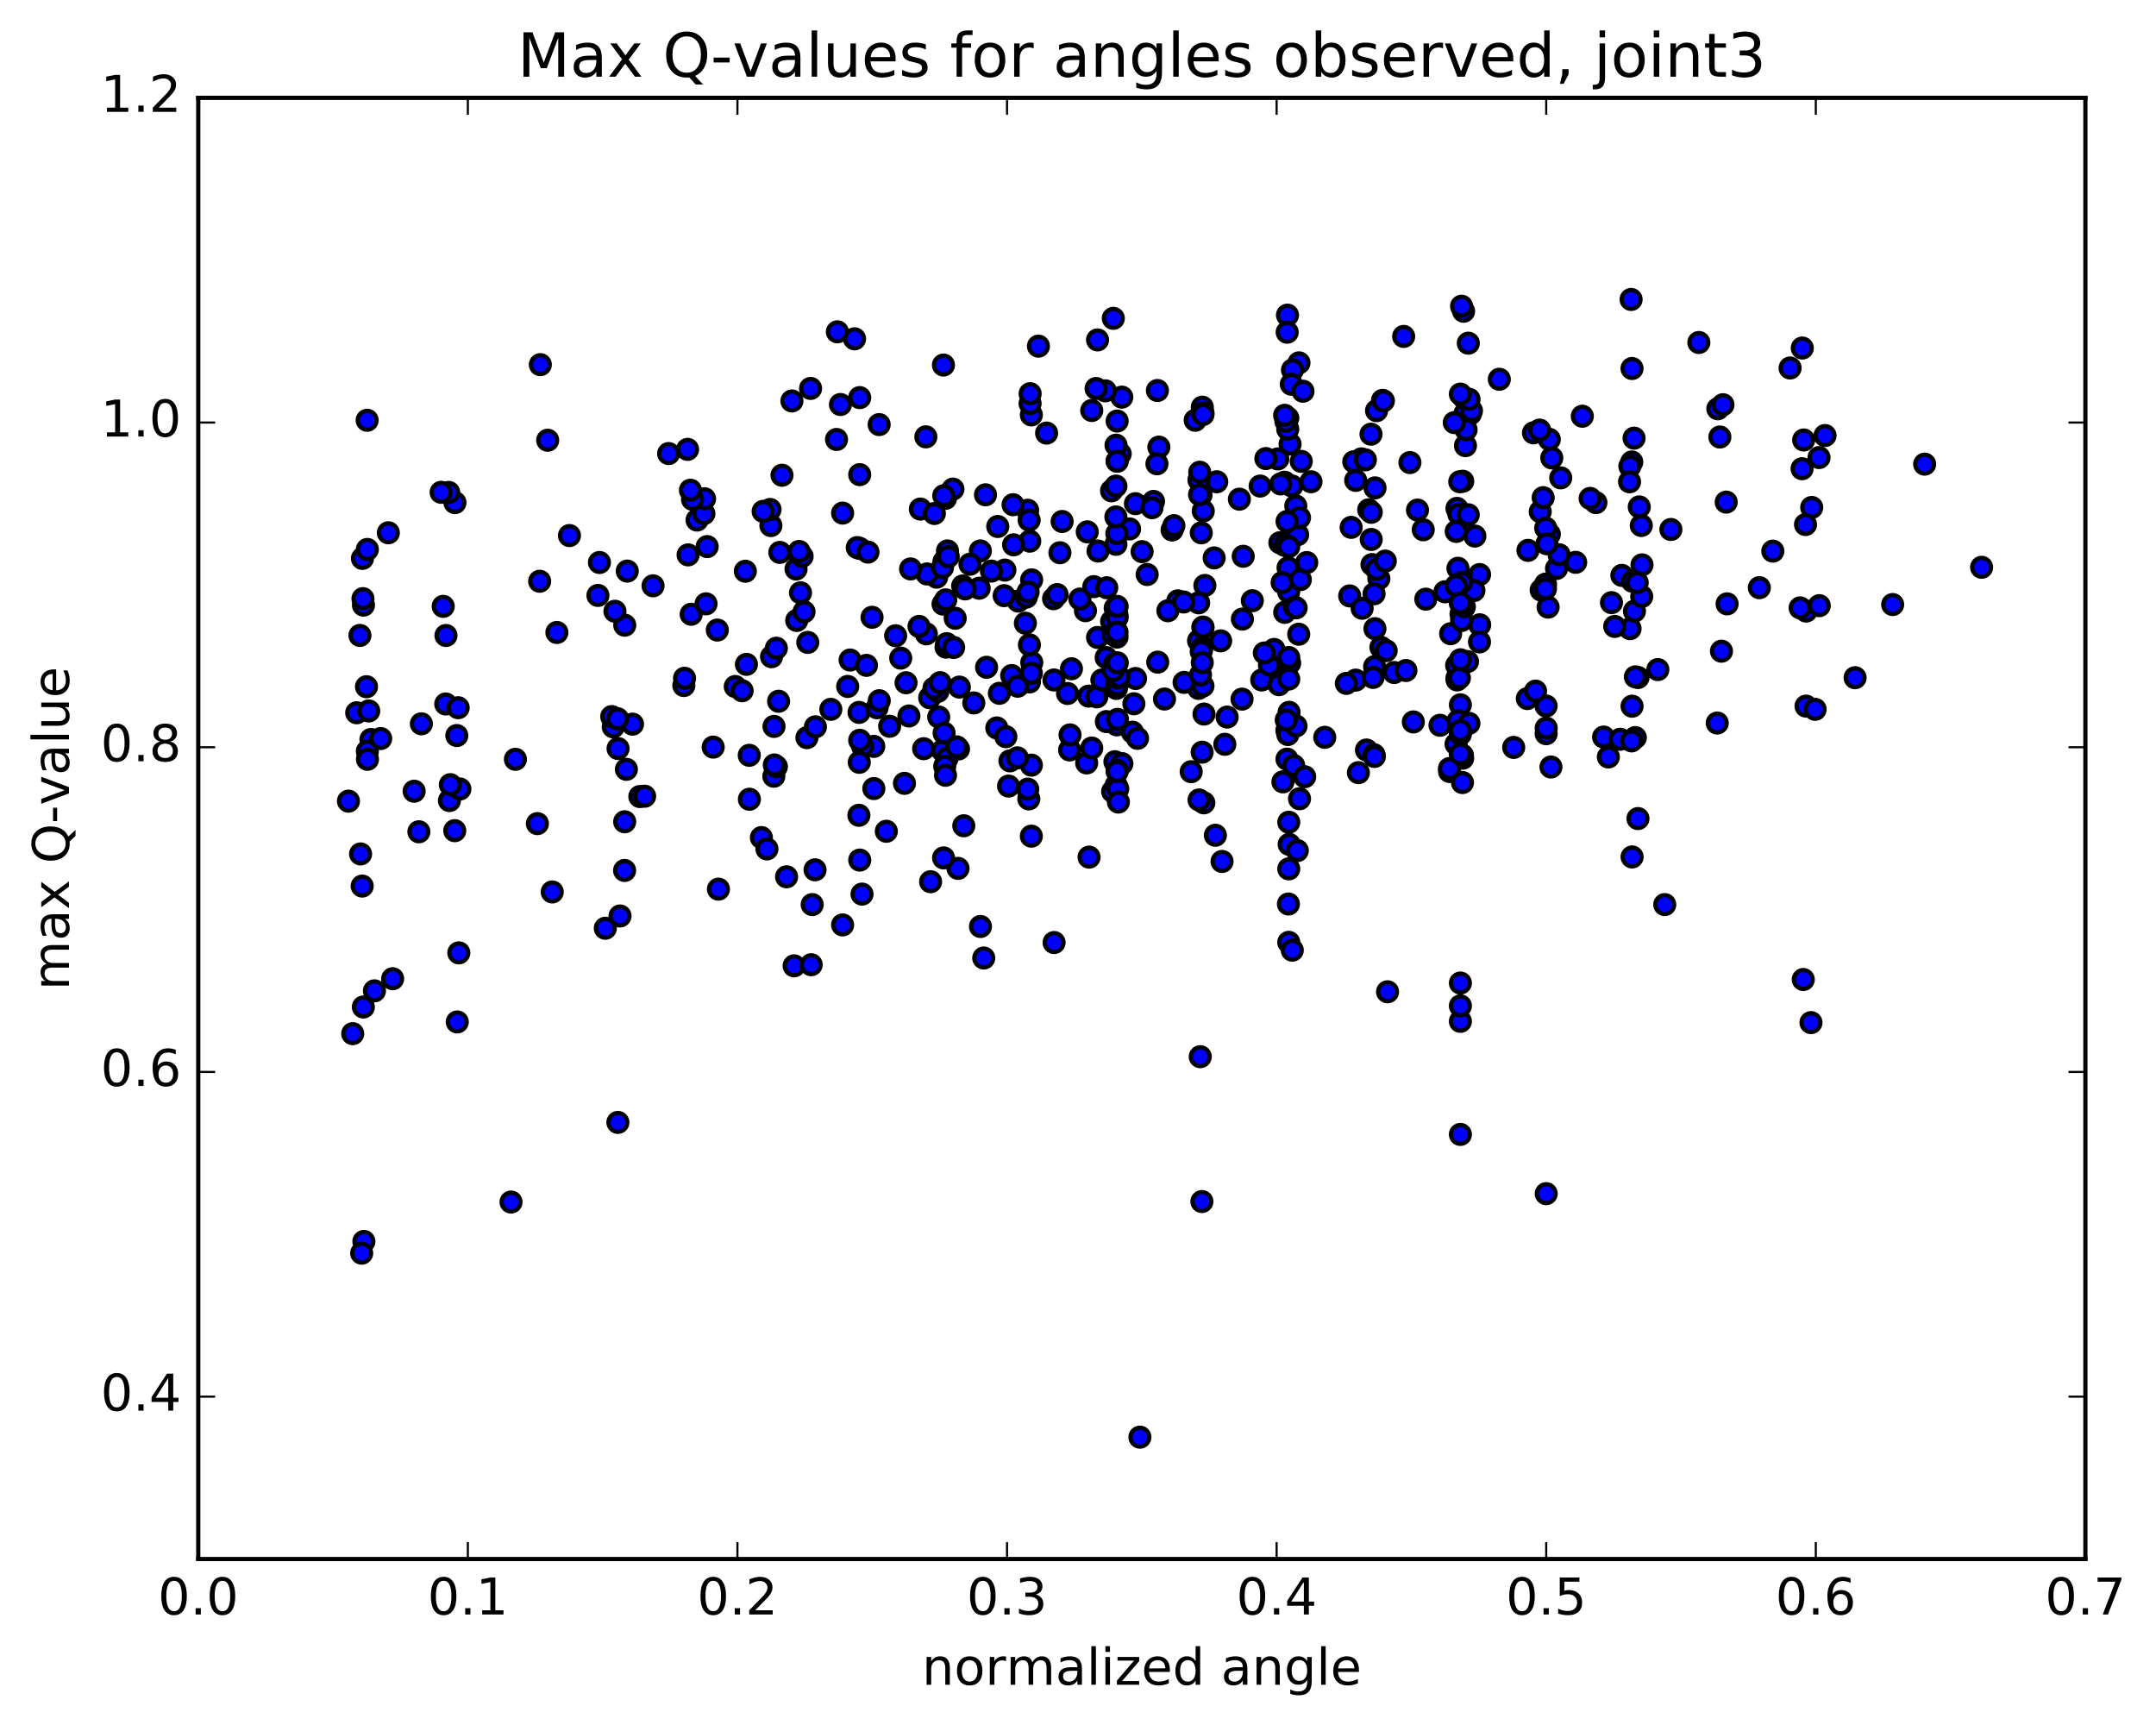 <?xml version="1.0" encoding="utf-8" standalone="no"?>
<!DOCTYPE svg PUBLIC "-//W3C//DTD SVG 1.1//EN"
  "http://www.w3.org/Graphics/SVG/1.1/DTD/svg11.dtd">
<!-- Created with matplotlib (http://matplotlib.org/) -->
<svg height="408pt" version="1.1" viewBox="0 0 510 408" width="510pt" xmlns="http://www.w3.org/2000/svg" xmlns:xlink="http://www.w3.org/1999/xlink">
 <defs>
  <style type="text/css">
*{stroke-linecap:butt;stroke-linejoin:round;stroke-miterlimit:100000;}
  </style>
 </defs>
 <g id="figure_1">
  <g id="patch_1">
   <path d="M 0 408.169 
L 510.039 408.169 
L 510.039 0 
L 0 0 
z
" style="fill:#ffffff;"/>
  </g>
  <g id="axes_1">
   <g id="patch_2">
    <path d="M 46.898 368.742 
L 493.298 368.742 
L 493.298 23.142 
L 46.898 23.142 
z
" style="fill:#ffffff;"/>
   </g>
   <g id="PathCollection_1">
    <defs>
     <path d="M 0 2.236 
C 0.593 2.236 1.162 2 1.581 1.581 
C 2 1.162 2.236 0.593 2.236 0 
C 2.236 -0.593 2 -1.162 1.581 -1.581 
C 1.162 -2 0.593 -2.236 0 -2.236 
C -0.593 -2.236 -1.162 -2 -1.581 -1.581 
C -2 -1.162 -2.236 -0.593 -2.236 0 
C -2.236 0.593 -2 1.162 -1.581 1.581 
C -1.162 2 -0.593 2.236 0 2.236 
z
" id="m714723dbbd" style="stroke:#000000;"/>
    </defs>
    <g clip-path="url(#p2e378bdded)">
     <use style="fill:#0000ff;stroke:#000000;" x="263.194" xlink:href="#m714723dbbd" y="187.194"/>
     <use style="fill:#0000ff;stroke:#000000;" x="243.96" xlink:href="#m714723dbbd" y="197.769"/>
     <use style="fill:#0000ff;stroke:#000000;" x="238.901" xlink:href="#m714723dbbd" y="179.959"/>
     <use style="fill:#0000ff;stroke:#000000;" x="344.424" xlink:href="#m714723dbbd" y="175.976"/>
     <use style="fill:#0000ff;stroke:#000000;" x="323.237" xlink:href="#m714723dbbd" y="177.395"/>
     <use style="fill:#0000ff;stroke:#000000;" x="428.383" xlink:href="#m714723dbbd" y="241.868"/>
     <use style="fill:#0000ff;stroke:#000000;" x="289.732" xlink:href="#m714723dbbd" y="176.043"/>
     <use style="fill:#0000ff;stroke:#000000;" x="283.923" xlink:href="#m714723dbbd" y="249.93"/>
     <use style="fill:#0000ff;stroke:#000000;" x="304.862" xlink:href="#m714723dbbd" y="194.474"/>
     <use style="fill:#0000ff;stroke:#000000;" x="222.954" xlink:href="#m714723dbbd" y="177.531"/>
     <use style="fill:#0000ff;stroke:#000000;" x="257.048" xlink:href="#m714723dbbd" y="180.45"/>
     <use style="fill:#0000ff;stroke:#000000;" x="257.618" xlink:href="#m714723dbbd" y="202.729"/>
     <use style="fill:#0000ff;stroke:#000000;" x="264.024" xlink:href="#m714723dbbd" y="185.729"/>
     <use style="fill:#0000ff;stroke:#000000;" x="358.062" xlink:href="#m714723dbbd" y="176.779"/>
     <use style="fill:#0000ff;stroke:#000000;" x="151.351" xlink:href="#m714723dbbd" y="188.398"/>
     <use style="fill:#0000ff;stroke:#000000;" x="393.795" xlink:href="#m714723dbbd" y="213.951"/>
     <use style="fill:#0000ff;stroke:#000000;" x="268.216" xlink:href="#m714723dbbd" y="166.455"/>
     <use style="fill:#0000ff;stroke:#000000;" x="243.369" xlink:href="#m714723dbbd" y="188.961"/>
     <use style="fill:#0000ff;stroke:#000000;" x="298.458" xlink:href="#m714723dbbd" y="160.832"/>
     <use style="fill:#0000ff;stroke:#000000;" x="345.989" xlink:href="#m714723dbbd" y="179.339"/>
     <use style="fill:#0000ff;stroke:#000000;" x="281.776" xlink:href="#m714723dbbd" y="182.526"/>
     <use style="fill:#0000ff;stroke:#000000;" x="426.559" xlink:href="#m714723dbbd" y="231.675"/>
     <use style="fill:#0000ff;stroke:#000000;" x="344.653" xlink:href="#m714723dbbd" y="160.367"/>
     <use style="fill:#0000ff;stroke:#000000;" x="263.727" xlink:href="#m714723dbbd" y="180.168"/>
     <use style="fill:#0000ff;stroke:#000000;" x="342.894" xlink:href="#m714723dbbd" y="182.47"/>
     <use style="fill:#0000ff;stroke:#000000;" x="249.343" xlink:href="#m714723dbbd" y="222.931"/>
     <use style="fill:#0000ff;stroke:#000000;" x="226.618" xlink:href="#m714723dbbd" y="205.394"/>
     <use style="fill:#0000ff;stroke:#000000;" x="379.33" xlink:href="#m714723dbbd" y="174.328"/>
     <use style="fill:#0000ff;stroke:#000000;" x="264.181" xlink:href="#m714723dbbd" y="171.448"/>
     <use style="fill:#0000ff;stroke:#000000;" x="307.4" xlink:href="#m714723dbbd" y="188.92"/>
     <use style="fill:#0000ff;stroke:#000000;" x="183.047" xlink:href="#m714723dbbd" y="183.594"/>
     <use style="fill:#0000ff;stroke:#000000;" x="120.885" xlink:href="#m714723dbbd" y="284.309"/>
     <use style="fill:#0000ff;stroke:#000000;" x="365.755" xlink:href="#m714723dbbd" y="282.325"/>
     <use style="fill:#0000ff;stroke:#000000;" x="213.949" xlink:href="#m714723dbbd" y="185.281"/>
     <use style="fill:#0000ff;stroke:#000000;" x="340.628" xlink:href="#m714723dbbd" y="171.545"/>
     <use style="fill:#0000ff;stroke:#000000;" x="152.488" xlink:href="#m714723dbbd" y="188.322"/>
     <use style="fill:#0000ff;stroke:#000000;" x="304.41" xlink:href="#m714723dbbd" y="172.767"/>
     <use style="fill:#0000ff;stroke:#000000;" x="284.308" xlink:href="#m714723dbbd" y="284.187"/>
     <use style="fill:#0000ff;stroke:#000000;" x="177.271" xlink:href="#m714723dbbd" y="189.041"/>
     <use style="fill:#0000ff;stroke:#000000;" x="92.881" xlink:href="#m714723dbbd" y="231.485"/>
     <use style="fill:#0000ff;stroke:#000000;" x="146.159" xlink:href="#m714723dbbd" y="265.475"/>
     <use style="fill:#0000ff;stroke:#000000;" x="243.968" xlink:href="#m714723dbbd" y="180.971"/>
     <use style="fill:#0000ff;stroke:#000000;" x="300.286" xlink:href="#m714723dbbd" y="157.312"/>
     <use style="fill:#0000ff;stroke:#000000;" x="258.246" xlink:href="#m714723dbbd" y="176.926"/>
     <use style="fill:#0000ff;stroke:#000000;" x="235.796" xlink:href="#m714723dbbd" y="172.177"/>
     <use style="fill:#0000ff;stroke:#000000;" x="127.119" xlink:href="#m714723dbbd" y="194.804"/>
     <use style="fill:#0000ff;stroke:#000000;" x="107.568" xlink:href="#m714723dbbd" y="196.475"/>
     <use style="fill:#0000ff;stroke:#000000;" x="190.879" xlink:href="#m714723dbbd" y="174.476"/>
     <use style="fill:#0000ff;stroke:#000000;" x="345.456" xlink:href="#m714723dbbd" y="166.699"/>
     <use style="fill:#0000ff;stroke:#000000;" x="180.107" xlink:href="#m714723dbbd" y="198.109"/>
     <use style="fill:#0000ff;stroke:#000000;" x="206.685" xlink:href="#m714723dbbd" y="176.538"/>
     <use style="fill:#0000ff;stroke:#000000;" x="304.858" xlink:href="#m714723dbbd" y="222.881"/>
     <use style="fill:#0000ff;stroke:#000000;" x="85.677" xlink:href="#m714723dbbd" y="209.573"/>
     <use style="fill:#0000ff;stroke:#000000;" x="249.309" xlink:href="#m714723dbbd" y="160.828"/>
     <use style="fill:#0000ff;stroke:#000000;" x="284.763" xlink:href="#m714723dbbd" y="189.884"/>
     <use style="fill:#0000ff;stroke:#000000;" x="99.087" xlink:href="#m714723dbbd" y="196.734"/>
     <use style="fill:#0000ff;stroke:#000000;" x="253.018" xlink:href="#m714723dbbd" y="177.379"/>
     <use style="fill:#0000ff;stroke:#000000;" x="264.399" xlink:href="#m714723dbbd" y="186.566"/>
     <use style="fill:#0000ff;stroke:#000000;" x="85.953" xlink:href="#m714723dbbd" y="238.175"/>
     <use style="fill:#0000ff;stroke:#000000;" x="227.984" xlink:href="#m714723dbbd" y="195.311"/>
     <use style="fill:#0000ff;stroke:#000000;" x="329.793" xlink:href="#m714723dbbd" y="159.061"/>
     <use style="fill:#0000ff;stroke:#000000;" x="183.653" xlink:href="#m714723dbbd" y="181.328"/>
     <use style="fill:#0000ff;stroke:#000000;" x="226.74" xlink:href="#m714723dbbd" y="177.149"/>
     <use style="fill:#0000ff;stroke:#000000;" x="130.632" xlink:href="#m714723dbbd" y="210.964"/>
     <use style="fill:#0000ff;stroke:#000000;" x="192.125" xlink:href="#m714723dbbd" y="213.954"/>
     <use style="fill:#0000ff;stroke:#000000;" x="345.456" xlink:href="#m714723dbbd" y="232.51"/>
     <use style="fill:#0000ff;stroke:#000000;" x="304.433" xlink:href="#m714723dbbd" y="179.553"/>
     <use style="fill:#0000ff;stroke:#000000;" x="146.202" xlink:href="#m714723dbbd" y="177.044"/>
     <use style="fill:#0000ff;stroke:#000000;" x="226.937" xlink:href="#m714723dbbd" y="162.511"/>
     <use style="fill:#0000ff;stroke:#000000;" x="257.526" xlink:href="#m714723dbbd" y="164.646"/>
     <use style="fill:#0000ff;stroke:#000000;" x="344.905" xlink:href="#m714723dbbd" y="170.491"/>
     <use style="fill:#0000ff;stroke:#000000;" x="264.233" xlink:href="#m714723dbbd" y="160.084"/>
     <use style="fill:#0000ff;stroke:#000000;" x="345.931" xlink:href="#m714723dbbd" y="178.623"/>
     <use style="fill:#0000ff;stroke:#000000;" x="243.112" xlink:href="#m714723dbbd" y="186.645"/>
     <use style="fill:#0000ff;stroke:#000000;" x="106.316" xlink:href="#m714723dbbd" y="189.349"/>
     <use style="fill:#0000ff;stroke:#000000;" x="344.674" xlink:href="#m714723dbbd" y="160.812"/>
     <use style="fill:#0000ff;stroke:#000000;" x="307.21" xlink:href="#m714723dbbd" y="150.005"/>
     <use style="fill:#0000ff;stroke:#000000;" x="304.954" xlink:href="#m714723dbbd" y="199.706"/>
     <use style="fill:#0000ff;stroke:#000000;" x="387.47" xlink:href="#m714723dbbd" y="160.247"/>
     <use style="fill:#0000ff;stroke:#000000;" x="366.877" xlink:href="#m714723dbbd" y="181.413"/>
     <use style="fill:#0000ff;stroke:#000000;" x="306.029" xlink:href="#m714723dbbd" y="181.068"/>
     <use style="fill:#0000ff;stroke:#000000;" x="192.797" xlink:href="#m714723dbbd" y="205.73"/>
     <use style="fill:#0000ff;stroke:#000000;" x="293.804" xlink:href="#m714723dbbd" y="165.356"/>
     <use style="fill:#0000ff;stroke:#000000;" x="334.319" xlink:href="#m714723dbbd" y="170.753"/>
     <use style="fill:#0000ff;stroke:#000000;" x="345.455" xlink:href="#m714723dbbd" y="268.314"/>
     <use style="fill:#0000ff;stroke:#000000;" x="219.919" xlink:href="#m714723dbbd" y="165.03"/>
     <use style="fill:#0000ff;stroke:#000000;" x="301.37" xlink:href="#m714723dbbd" y="153.605"/>
     <use style="fill:#0000ff;stroke:#000000;" x="240.66" xlink:href="#m714723dbbd" y="179.245"/>
     <use style="fill:#0000ff;stroke:#000000;" x="320.683" xlink:href="#m714723dbbd" y="160.862"/>
     <use style="fill:#0000ff;stroke:#000000;" x="183.089" xlink:href="#m714723dbbd" y="171.809"/>
     <use style="fill:#0000ff;stroke:#000000;" x="284.801" xlink:href="#m714723dbbd" y="168.892"/>
     <use style="fill:#0000ff;stroke:#000000;" x="304.662" xlink:href="#m714723dbbd" y="171.421"/>
     <use style="fill:#0000ff;stroke:#000000;" x="239.314" xlink:href="#m714723dbbd" y="159.78"/>
     <use style="fill:#0000ff;stroke:#000000;" x="361.29" xlink:href="#m714723dbbd" y="165.222"/>
     <use style="fill:#0000ff;stroke:#000000;" x="253.117" xlink:href="#m714723dbbd" y="173.816"/>
     <use style="fill:#0000ff;stroke:#000000;" x="284.364" xlink:href="#m714723dbbd" y="177.905"/>
     <use style="fill:#0000ff;stroke:#000000;" x="304.857" xlink:href="#m714723dbbd" y="205.508"/>
     <use style="fill:#0000ff;stroke:#000000;" x="186.064" xlink:href="#m714723dbbd" y="207.381"/>
     <use style="fill:#0000ff;stroke:#000000;" x="261.711" xlink:href="#m714723dbbd" y="170.669"/>
     <use style="fill:#0000ff;stroke:#000000;" x="275.459" xlink:href="#m714723dbbd" y="165.331"/>
     <use style="fill:#0000ff;stroke:#000000;" x="273.858" xlink:href="#m714723dbbd" y="156.614"/>
     <use style="fill:#0000ff;stroke:#000000;" x="264.334" xlink:href="#m714723dbbd" y="170.145"/>
     <use style="fill:#0000ff;stroke:#000000;" x="259.454" xlink:href="#m714723dbbd" y="164.818"/>
     <use style="fill:#0000ff;stroke:#000000;" x="365.731" xlink:href="#m714723dbbd" y="166.982"/>
     <use style="fill:#0000ff;stroke:#000000;" x="325.013" xlink:href="#m714723dbbd" y="178.505"/>
     <use style="fill:#0000ff;stroke:#000000;" x="83.433" xlink:href="#m714723dbbd" y="244.484"/>
     <use style="fill:#0000ff;stroke:#000000;" x="268.612" xlink:href="#m714723dbbd" y="160.478"/>
     <use style="fill:#0000ff;stroke:#000000;" x="224.019" xlink:href="#m714723dbbd" y="179.391"/>
     <use style="fill:#0000ff;stroke:#000000;" x="147.766" xlink:href="#m714723dbbd" y="194.364"/>
     <use style="fill:#0000ff;stroke:#000000;" x="345.945" xlink:href="#m714723dbbd" y="185.091"/>
     <use style="fill:#0000ff;stroke:#000000;" x="347.477" xlink:href="#m714723dbbd" y="171.094"/>
     <use style="fill:#0000ff;stroke:#000000;" x="243.521" xlink:href="#m714723dbbd" y="161.296"/>
     <use style="fill:#0000ff;stroke:#000000;" x="283.514" xlink:href="#m714723dbbd" y="162.819"/>
     <use style="fill:#0000ff;stroke:#000000;" x="244.066" xlink:href="#m714723dbbd" y="156.71"/>
     <use style="fill:#0000ff;stroke:#000000;" x="201.096" xlink:href="#m714723dbbd" y="156.111"/>
     <use style="fill:#0000ff;stroke:#000000;" x="203.203" xlink:href="#m714723dbbd" y="168.499"/>
     <use style="fill:#0000ff;stroke:#000000;" x="325.111" xlink:href="#m714723dbbd" y="178.915"/>
     <use style="fill:#0000ff;stroke:#000000;" x="203.912" xlink:href="#m714723dbbd" y="211.474"/>
     <use style="fill:#0000ff;stroke:#000000;" x="283.628" xlink:href="#m714723dbbd" y="189.203"/>
     <use style="fill:#0000ff;stroke:#000000;" x="240.734" xlink:href="#m714723dbbd" y="162.304"/>
     <use style="fill:#0000ff;stroke:#000000;" x="260.647" xlink:href="#m714723dbbd" y="160.837"/>
     <use style="fill:#0000ff;stroke:#000000;" x="264.08" xlink:href="#m714723dbbd" y="162.835"/>
     <use style="fill:#0000ff;stroke:#000000;" x="215.004" xlink:href="#m714723dbbd" y="169.345"/>
     <use style="fill:#0000ff;stroke:#000000;" x="321.328" xlink:href="#m714723dbbd" y="182.747"/>
     <use style="fill:#0000ff;stroke:#000000;" x="97.965" xlink:href="#m714723dbbd" y="187.142"/>
     <use style="fill:#0000ff;stroke:#000000;" x="168.703" xlink:href="#m714723dbbd" y="176.706"/>
     <use style="fill:#0000ff;stroke:#000000;" x="284.56" xlink:href="#m714723dbbd" y="162.246"/>
     <use style="fill:#0000ff;stroke:#000000;" x="161.763" xlink:href="#m714723dbbd" y="162.143"/>
     <use style="fill:#0000ff;stroke:#000000;" x="308.624" xlink:href="#m714723dbbd" y="183.71"/>
     <use style="fill:#0000ff;stroke:#000000;" x="243.962" xlink:href="#m714723dbbd" y="159.232"/>
     <use style="fill:#0000ff;stroke:#000000;" x="209.658" xlink:href="#m714723dbbd" y="196.614"/>
     <use style="fill:#0000ff;stroke:#000000;" x="196.529" xlink:href="#m714723dbbd" y="167.773"/>
     <use style="fill:#0000ff;stroke:#000000;" x="264.555" xlink:href="#m714723dbbd" y="189.703"/>
     <use style="fill:#0000ff;stroke:#000000;" x="386.829" xlink:href="#m714723dbbd" y="174.452"/>
     <use style="fill:#0000ff;stroke:#000000;" x="387.457" xlink:href="#m714723dbbd" y="193.609"/>
     <use style="fill:#0000ff;stroke:#000000;" x="204.048" xlink:href="#m714723dbbd" y="176.536"/>
     <use style="fill:#0000ff;stroke:#000000;" x="264.261" xlink:href="#m714723dbbd" y="162.016"/>
     <use style="fill:#0000ff;stroke:#000000;" x="182.505" xlink:href="#m714723dbbd" y="155.323"/>
     <use style="fill:#0000ff;stroke:#000000;" x="261.659" xlink:href="#m714723dbbd" y="155.533"/>
     <use style="fill:#0000ff;stroke:#000000;" x="108.163" xlink:href="#m714723dbbd" y="241.716"/>
     <use style="fill:#0000ff;stroke:#000000;" x="199.316" xlink:href="#m714723dbbd" y="218.76"/>
     <use style="fill:#0000ff;stroke:#000000;" x="337.271" xlink:href="#m714723dbbd" y="141.716"/>
     <use style="fill:#0000ff;stroke:#000000;" x="145.062" xlink:href="#m714723dbbd" y="171.918"/>
     <use style="fill:#0000ff;stroke:#000000;" x="187.85" xlink:href="#m714723dbbd" y="228.441"/>
     <use style="fill:#0000ff;stroke:#000000;" x="304.307" xlink:href="#m714723dbbd" y="160.461"/>
     <use style="fill:#0000ff;stroke:#000000;" x="302.537" xlink:href="#m714723dbbd" y="161.936"/>
     <use style="fill:#0000ff;stroke:#000000;" x="264.26" xlink:href="#m714723dbbd" y="160.381"/>
     <use style="fill:#0000ff;stroke:#000000;" x="210.444" xlink:href="#m714723dbbd" y="171.779"/>
     <use style="fill:#0000ff;stroke:#000000;" x="345.455" xlink:href="#m714723dbbd" y="241.572"/>
     <use style="fill:#0000ff;stroke:#000000;" x="290.281" xlink:href="#m714723dbbd" y="169.603"/>
     <use style="fill:#0000ff;stroke:#000000;" x="207.465" xlink:href="#m714723dbbd" y="167.404"/>
     <use style="fill:#0000ff;stroke:#000000;" x="265.383" xlink:href="#m714723dbbd" y="180.607"/>
     <use style="fill:#0000ff;stroke:#000000;" x="223.786" xlink:href="#m714723dbbd" y="153.062"/>
     <use style="fill:#0000ff;stroke:#000000;" x="305.687" xlink:href="#m714723dbbd" y="224.739"/>
     <use style="fill:#0000ff;stroke:#000000;" x="264.276" xlink:href="#m714723dbbd" y="182.243"/>
     <use style="fill:#0000ff;stroke:#000000;" x="223.473" xlink:href="#m714723dbbd" y="181.234"/>
     <use style="fill:#0000ff;stroke:#000000;" x="169.949" xlink:href="#m714723dbbd" y="210.302"/>
     <use style="fill:#0000ff;stroke:#000000;" x="237.936" xlink:href="#m714723dbbd" y="174.237"/>
     <use style="fill:#0000ff;stroke:#000000;" x="173.927" xlink:href="#m714723dbbd" y="162.377"/>
     <use style="fill:#0000ff;stroke:#000000;" x="222.05" xlink:href="#m714723dbbd" y="169.591"/>
     <use style="fill:#0000ff;stroke:#000000;" x="192.888" xlink:href="#m714723dbbd" y="171.904"/>
     <use style="fill:#0000ff;stroke:#000000;" x="219.124" xlink:href="#m714723dbbd" y="149.919"/>
     <use style="fill:#0000ff;stroke:#000000;" x="263.652" xlink:href="#m714723dbbd" y="157.01"/>
     <use style="fill:#0000ff;stroke:#000000;" x="344.567" xlink:href="#m714723dbbd" y="157.371"/>
     <use style="fill:#0000ff;stroke:#000000;" x="345.22" xlink:href="#m714723dbbd" y="160.329"/>
     <use style="fill:#0000ff;stroke:#000000;" x="345.455" xlink:href="#m714723dbbd" y="237.906"/>
     <use style="fill:#0000ff;stroke:#000000;" x="406.21" xlink:href="#m714723dbbd" y="171.012"/>
     <use style="fill:#0000ff;stroke:#000000;" x="303.473" xlink:href="#m714723dbbd" y="184.925"/>
     <use style="fill:#0000ff;stroke:#000000;" x="147.745" xlink:href="#m714723dbbd" y="205.882"/>
     <use style="fill:#0000ff;stroke:#000000;" x="184.177" xlink:href="#m714723dbbd" y="165.86"/>
     <use style="fill:#0000ff;stroke:#000000;" x="343.492" xlink:href="#m714723dbbd" y="139.934"/>
     <use style="fill:#0000ff;stroke:#000000;" x="342.865" xlink:href="#m714723dbbd" y="181.779"/>
     <use style="fill:#0000ff;stroke:#000000;" x="230.352" xlink:href="#m714723dbbd" y="166.262"/>
     <use style="fill:#0000ff;stroke:#000000;" x="271.359" xlink:href="#m714723dbbd" y="135.88"/>
     <use style="fill:#0000ff;stroke:#000000;" x="380.458" xlink:href="#m714723dbbd" y="179.037"/>
     <use style="fill:#0000ff;stroke:#000000;" x="278.604" xlink:href="#m714723dbbd" y="142.115"/>
     <use style="fill:#0000ff;stroke:#000000;" x="299.078" xlink:href="#m714723dbbd" y="154.442"/>
     <use style="fill:#0000ff;stroke:#000000;" x="264.233" xlink:href="#m714723dbbd" y="150.686"/>
     <use style="fill:#0000ff;stroke:#000000;" x="262.956" xlink:href="#m714723dbbd" y="146.989"/>
     <use style="fill:#0000ff;stroke:#000000;" x="283.517" xlink:href="#m714723dbbd" y="151.551"/>
     <use style="fill:#0000ff;stroke:#000000;" x="85.292" xlink:href="#m714723dbbd" y="201.978"/>
     <use style="fill:#0000ff;stroke:#000000;" x="220.129" xlink:href="#m714723dbbd" y="208.545"/>
     <use style="fill:#0000ff;stroke:#000000;" x="218.485" xlink:href="#m714723dbbd" y="177.085"/>
     <use style="fill:#0000ff;stroke:#000000;" x="181.415" xlink:href="#m714723dbbd" y="200.782"/>
     <use style="fill:#0000ff;stroke:#000000;" x="221.853" xlink:href="#m714723dbbd" y="163.53"/>
     <use style="fill:#0000ff;stroke:#000000;" x="143.186" xlink:href="#m714723dbbd" y="219.55"/>
     <use style="fill:#0000ff;stroke:#000000;" x="267.874" xlink:href="#m714723dbbd" y="173.181"/>
     <use style="fill:#0000ff;stroke:#000000;" x="427.216" xlink:href="#m714723dbbd" y="167.011"/>
     <use style="fill:#0000ff;stroke:#000000;" x="148.169" xlink:href="#m714723dbbd" y="181.962"/>
     <use style="fill:#0000ff;stroke:#000000;" x="288.746" xlink:href="#m714723dbbd" y="151.579"/>
     <use style="fill:#0000ff;stroke:#000000;" x="345.429" xlink:href="#m714723dbbd" y="178.317"/>
     <use style="fill:#0000ff;stroke:#000000;" x="365.597" xlink:href="#m714723dbbd" y="138.165"/>
     <use style="fill:#0000ff;stroke:#000000;" x="381.192" xlink:href="#m714723dbbd" y="142.537"/>
     <use style="fill:#0000ff;stroke:#000000;" x="207.988" xlink:href="#m714723dbbd" y="165.735"/>
     <use style="fill:#0000ff;stroke:#000000;" x="213.063" xlink:href="#m714723dbbd" y="155.654"/>
     <use style="fill:#0000ff;stroke:#000000;" x="325.164" xlink:href="#m714723dbbd" y="157.67"/>
     <use style="fill:#0000ff;stroke:#000000;" x="240.867" xlink:href="#m714723dbbd" y="142.162"/>
     <use style="fill:#0000ff;stroke:#000000;" x="203.369" xlink:href="#m714723dbbd" y="203.428"/>
     <use style="fill:#0000ff;stroke:#000000;" x="284.318" xlink:href="#m714723dbbd" y="153.224"/>
     <use style="fill:#0000ff;stroke:#000000;" x="176.568" xlink:href="#m714723dbbd" y="157.134"/>
     <use style="fill:#0000ff;stroke:#000000;" x="276.26" xlink:href="#m714723dbbd" y="144.45"/>
     <use style="fill:#0000ff;stroke:#000000;" x="249.223" xlink:href="#m714723dbbd" y="141.604"/>
     <use style="fill:#0000ff;stroke:#000000;" x="385.59" xlink:href="#m714723dbbd" y="148.695"/>
     <use style="fill:#0000ff;stroke:#000000;" x="264.688" xlink:href="#m714723dbbd" y="160.062"/>
     <use style="fill:#0000ff;stroke:#000000;" x="319.27" xlink:href="#m714723dbbd" y="140.944"/>
     <use style="fill:#0000ff;stroke:#000000;" x="121.92" xlink:href="#m714723dbbd" y="179.589"/>
     <use style="fill:#0000ff;stroke:#000000;" x="86.079" xlink:href="#m714723dbbd" y="293.629"/>
     <use style="fill:#0000ff;stroke:#000000;" x="349.995" xlink:href="#m714723dbbd" y="135.895"/>
     <use style="fill:#0000ff;stroke:#000000;" x="386.073" xlink:href="#m714723dbbd" y="202.685"/>
     <use style="fill:#0000ff;stroke:#000000;" x="161.927" xlink:href="#m714723dbbd" y="160.424"/>
     <use style="fill:#0000ff;stroke:#000000;" x="350.022" xlink:href="#m714723dbbd" y="147.776"/>
     <use style="fill:#0000ff;stroke:#000000;" x="386.63" xlink:href="#m714723dbbd" y="144.551"/>
     <use style="fill:#0000ff;stroke:#000000;" x="183.167" xlink:href="#m714723dbbd" y="180.933"/>
     <use style="fill:#0000ff;stroke:#000000;" x="203.362" xlink:href="#m714723dbbd" y="175.089"/>
     <use style="fill:#0000ff;stroke:#000000;" x="361.439" xlink:href="#m714723dbbd" y="130.172"/>
     <use style="fill:#0000ff;stroke:#000000;" x="388.418" xlink:href="#m714723dbbd" y="133.601"/>
     <use style="fill:#0000ff;stroke:#000000;" x="313.371" xlink:href="#m714723dbbd" y="174.393"/>
     <use style="fill:#0000ff;stroke:#000000;" x="326.658" xlink:href="#m714723dbbd" y="153.116"/>
     <use style="fill:#0000ff;stroke:#000000;" x="306.957" xlink:href="#m714723dbbd" y="126.47"/>
     <use style="fill:#0000ff;stroke:#000000;" x="363.238" xlink:href="#m714723dbbd" y="163.463"/>
     <use style="fill:#0000ff;stroke:#000000;" x="325.24" xlink:href="#m714723dbbd" y="148.698"/>
     <use style="fill:#0000ff;stroke:#000000;" x="88.572" xlink:href="#m714723dbbd" y="234.359"/>
     <use style="fill:#0000ff;stroke:#000000;" x="383.65" xlink:href="#m714723dbbd" y="136.092"/>
     <use style="fill:#0000ff;stroke:#000000;" x="343.143" xlink:href="#m714723dbbd" y="149.884"/>
     <use style="fill:#0000ff;stroke:#000000;" x="237.699" xlink:href="#m714723dbbd" y="134.837"/>
     <use style="fill:#0000ff;stroke:#000000;" x="280.095" xlink:href="#m714723dbbd" y="161.403"/>
     <use style="fill:#0000ff;stroke:#000000;" x="284.559" xlink:href="#m714723dbbd" y="148.431"/>
     <use style="fill:#0000ff;stroke:#000000;" x="366.201" xlink:href="#m714723dbbd" y="143.599"/>
     <use style="fill:#0000ff;stroke:#000000;" x="223.327" xlink:href="#m714723dbbd" y="173.379"/>
     <use style="fill:#0000ff;stroke:#000000;" x="341.794" xlink:href="#m714723dbbd" y="139.972"/>
     <use style="fill:#0000ff;stroke:#000000;" x="381.964" xlink:href="#m714723dbbd" y="148.163"/>
     <use style="fill:#0000ff;stroke:#000000;" x="289.077" xlink:href="#m714723dbbd" y="203.755"/>
     <use style="fill:#0000ff;stroke:#000000;" x="438.822" xlink:href="#m714723dbbd" y="160.289"/>
     <use style="fill:#0000ff;stroke:#000000;" x="364.34" xlink:href="#m714723dbbd" y="121.025"/>
     <use style="fill:#0000ff;stroke:#000000;" x="242.551" xlink:href="#m714723dbbd" y="147.401"/>
     <use style="fill:#0000ff;stroke:#000000;" x="364.563" xlink:href="#m714723dbbd" y="139.568"/>
     <use style="fill:#0000ff;stroke:#000000;" x="105.442" xlink:href="#m714723dbbd" y="166.508"/>
     <use style="fill:#0000ff;stroke:#000000;" x="347.133" xlink:href="#m714723dbbd" y="156.476"/>
     <use style="fill:#0000ff;stroke:#000000;" x="348.884" xlink:href="#m714723dbbd" y="126.791"/>
     <use style="fill:#0000ff;stroke:#000000;" x="346.253" xlink:href="#m714723dbbd" y="138.815"/>
     <use style="fill:#0000ff;stroke:#000000;" x="86.696" xlink:href="#m714723dbbd" y="162.423"/>
     <use style="fill:#0000ff;stroke:#000000;" x="169.678" xlink:href="#m714723dbbd" y="149.018"/>
     <use style="fill:#0000ff;stroke:#000000;" x="324.79" xlink:href="#m714723dbbd" y="160.223"/>
     <use style="fill:#0000ff;stroke:#000000;" x="223.075" xlink:href="#m714723dbbd" y="142.883"/>
     <use style="fill:#0000ff;stroke:#000000;" x="243.585" xlink:href="#m714723dbbd" y="127.993"/>
     <use style="fill:#0000ff;stroke:#000000;" x="234.522" xlink:href="#m714723dbbd" y="135.081"/>
     <use style="fill:#0000ff;stroke:#000000;" x="395.247" xlink:href="#m714723dbbd" y="125.232"/>
     <use style="fill:#0000ff;stroke:#000000;" x="294.081" xlink:href="#m714723dbbd" y="131.573"/>
     <use style="fill:#0000ff;stroke:#000000;" x="344.876" xlink:href="#m714723dbbd" y="134.41"/>
     <use style="fill:#0000ff;stroke:#000000;" x="345.817" xlink:href="#m714723dbbd" y="123.677"/>
     <use style="fill:#0000ff;stroke:#000000;" x="214.325" xlink:href="#m714723dbbd" y="161.487"/>
     <use style="fill:#0000ff;stroke:#000000;" x="296.237" xlink:href="#m714723dbbd" y="142.084"/>
     <use style="fill:#0000ff;stroke:#000000;" x="206.706" xlink:href="#m714723dbbd" y="186.509"/>
     <use style="fill:#0000ff;stroke:#000000;" x="223.204" xlink:href="#m714723dbbd" y="202.914"/>
     <use style="fill:#0000ff;stroke:#000000;" x="303.894" xlink:href="#m714723dbbd" y="144.838"/>
     <use style="fill:#0000ff;stroke:#000000;" x="259.627" xlink:href="#m714723dbbd" y="150.773"/>
     <use style="fill:#0000ff;stroke:#000000;" x="175.545" xlink:href="#m714723dbbd" y="163.377"/>
     <use style="fill:#0000ff;stroke:#000000;" x="264.21" xlink:href="#m714723dbbd" y="145.429"/>
     <use style="fill:#0000ff;stroke:#000000;" x="163.497" xlink:href="#m714723dbbd" y="145.282"/>
     <use style="fill:#0000ff;stroke:#000000;" x="365.742" xlink:href="#m714723dbbd" y="173.534"/>
     <use style="fill:#0000ff;stroke:#000000;" x="324.543" xlink:href="#m714723dbbd" y="133.535"/>
     <use style="fill:#0000ff;stroke:#000000;" x="220.93" xlink:href="#m714723dbbd" y="162.751"/>
     <use style="fill:#0000ff;stroke:#000000;" x="304.826" xlink:href="#m714723dbbd" y="139.98"/>
     <use style="fill:#0000ff;stroke:#000000;" x="327.899" xlink:href="#m714723dbbd" y="153.896"/>
     <use style="fill:#0000ff;stroke:#000000;" x="87.743" xlink:href="#m714723dbbd" y="174.906"/>
     <use style="fill:#0000ff;stroke:#000000;" x="244.035" xlink:href="#m714723dbbd" y="137.153"/>
     <use style="fill:#0000ff;stroke:#000000;" x="372.721" xlink:href="#m714723dbbd" y="133.004"/>
     <use style="fill:#0000ff;stroke:#000000;" x="191.884" xlink:href="#m714723dbbd" y="228.177"/>
     <use style="fill:#0000ff;stroke:#000000;" x="243.508" xlink:href="#m714723dbbd" y="152.514"/>
     <use style="fill:#0000ff;stroke:#000000;" x="242.781" xlink:href="#m714723dbbd" y="141.226"/>
     <use style="fill:#0000ff;stroke:#000000;" x="223.925" xlink:href="#m714723dbbd" y="152.238"/>
     <use style="fill:#0000ff;stroke:#000000;" x="326.169" xlink:href="#m714723dbbd" y="136.864"/>
     <use style="fill:#0000ff;stroke:#000000;" x="223.661" xlink:href="#m714723dbbd" y="183.366"/>
     <use style="fill:#0000ff;stroke:#000000;" x="206.285" xlink:href="#m714723dbbd" y="146"/>
     <use style="fill:#0000ff;stroke:#000000;" x="253.449" xlink:href="#m714723dbbd" y="158.176"/>
     <use style="fill:#0000ff;stroke:#000000;" x="233.375" xlink:href="#m714723dbbd" y="157.829"/>
     <use style="fill:#0000ff;stroke:#000000;" x="283.978" xlink:href="#m714723dbbd" y="159.65"/>
     <use style="fill:#0000ff;stroke:#000000;" x="388.349" xlink:href="#m714723dbbd" y="141.085"/>
     <use style="fill:#0000ff;stroke:#000000;" x="225.582" xlink:href="#m714723dbbd" y="153.133"/>
     <use style="fill:#0000ff;stroke:#000000;" x="408.544" xlink:href="#m714723dbbd" y="142.827"/>
     <use style="fill:#0000ff;stroke:#000000;" x="284.559" xlink:href="#m714723dbbd" y="148.315"/>
     <use style="fill:#0000ff;stroke:#000000;" x="263.799" xlink:href="#m714723dbbd" y="143.826"/>
     <use style="fill:#0000ff;stroke:#000000;" x="348.657" xlink:href="#m714723dbbd" y="139.677"/>
     <use style="fill:#0000ff;stroke:#000000;" x="232.705" xlink:href="#m714723dbbd" y="226.591"/>
     <use style="fill:#0000ff;stroke:#000000;" x="263.215" xlink:href="#m714723dbbd" y="149.996"/>
     <use style="fill:#0000ff;stroke:#000000;" x="263.327" xlink:href="#m714723dbbd" y="158.564"/>
     <use style="fill:#0000ff;stroke:#000000;" x="86.899" xlink:href="#m714723dbbd" y="177.668"/>
     <use style="fill:#0000ff;stroke:#000000;" x="108.783" xlink:href="#m714723dbbd" y="186.611"/>
     <use style="fill:#0000ff;stroke:#000000;" x="263.971" xlink:href="#m714723dbbd" y="128.746"/>
     <use style="fill:#0000ff;stroke:#000000;" x="325.034" xlink:href="#m714723dbbd" y="140.443"/>
     <use style="fill:#0000ff;stroke:#000000;" x="203.258" xlink:href="#m714723dbbd" y="180.304"/>
     <use style="fill:#0000ff;stroke:#000000;" x="325.661" xlink:href="#m714723dbbd" y="134.696"/>
     <use style="fill:#0000ff;stroke:#000000;" x="264.259" xlink:href="#m714723dbbd" y="182.466"/>
     <use style="fill:#0000ff;stroke:#000000;" x="105.496" xlink:href="#m714723dbbd" y="150.306"/>
     <use style="fill:#0000ff;stroke:#000000;" x="304.93" xlink:href="#m714723dbbd" y="168.477"/>
     <use style="fill:#0000ff;stroke:#000000;" x="211.864" xlink:href="#m714723dbbd" y="150.368"/>
     <use style="fill:#0000ff;stroke:#000000;" x="189.358" xlink:href="#m714723dbbd" y="140.21"/>
     <use style="fill:#0000ff;stroke:#000000;" x="427.233" xlink:href="#m714723dbbd" y="144.527"/>
     <use style="fill:#0000ff;stroke:#000000;" x="345.603" xlink:href="#m714723dbbd" y="145.187"/>
     <use style="fill:#0000ff;stroke:#000000;" x="284.147" xlink:href="#m714723dbbd" y="154.089"/>
     <use style="fill:#0000ff;stroke:#000000;" x="383.251" xlink:href="#m714723dbbd" y="174.85"/>
     <use style="fill:#0000ff;stroke:#000000;" x="144.712" xlink:href="#m714723dbbd" y="169.486"/>
     <use style="fill:#0000ff;stroke:#000000;" x="386.85" xlink:href="#m714723dbbd" y="160.083"/>
     <use style="fill:#0000ff;stroke:#000000;" x="188.461" xlink:href="#m714723dbbd" y="146.752"/>
     <use style="fill:#0000ff;stroke:#000000;" x="227.719" xlink:href="#m714723dbbd" y="138.596"/>
     <use style="fill:#0000ff;stroke:#000000;" x="86.921" xlink:href="#m714723dbbd" y="179.589"/>
     <use style="fill:#0000ff;stroke:#000000;" x="366.498" xlink:href="#m714723dbbd" y="126.359"/>
     <use style="fill:#0000ff;stroke:#000000;" x="368.199" xlink:href="#m714723dbbd" y="134.454"/>
     <use style="fill:#0000ff;stroke:#000000;" x="332.569" xlink:href="#m714723dbbd" y="158.59"/>
     <use style="fill:#0000ff;stroke:#000000;" x="345.738" xlink:href="#m714723dbbd" y="146.765"/>
     <use style="fill:#0000ff;stroke:#000000;" x="346.394" xlink:href="#m714723dbbd" y="143.517"/>
     <use style="fill:#0000ff;stroke:#000000;" x="302.747" xlink:href="#m714723dbbd" y="128.366"/>
     <use style="fill:#0000ff;stroke:#000000;" x="327.686" xlink:href="#m714723dbbd" y="132.708"/>
     <use style="fill:#0000ff;stroke:#000000;" x="141.439" xlink:href="#m714723dbbd" y="140.829"/>
     <use style="fill:#0000ff;stroke:#000000;" x="365.643" xlink:href="#m714723dbbd" y="124.91"/>
     <use style="fill:#0000ff;stroke:#000000;" x="365.575" xlink:href="#m714723dbbd" y="139.293"/>
     <use style="fill:#0000ff;stroke:#000000;" x="306.21" xlink:href="#m714723dbbd" y="143.57"/>
     <use style="fill:#0000ff;stroke:#000000;" x="257.192" xlink:href="#m714723dbbd" y="125.793"/>
     <use style="fill:#0000ff;stroke:#000000;" x="305.068" xlink:href="#m714723dbbd" y="156.851"/>
     <use style="fill:#0000ff;stroke:#000000;" x="429.363" xlink:href="#m714723dbbd" y="167.773"/>
     <use style="fill:#0000ff;stroke:#000000;" x="328.225" xlink:href="#m714723dbbd" y="234.579"/>
     <use style="fill:#0000ff;stroke:#000000;" x="285.011" xlink:href="#m714723dbbd" y="138.474"/>
     <use style="fill:#0000ff;stroke:#000000;" x="147.782" xlink:href="#m714723dbbd" y="147.872"/>
     <use style="fill:#0000ff;stroke:#000000;" x="349.974" xlink:href="#m714723dbbd" y="151.83"/>
     <use style="fill:#0000ff;stroke:#000000;" x="304.857" xlink:href="#m714723dbbd" y="155.515"/>
     <use style="fill:#0000ff;stroke:#000000;" x="191.078" xlink:href="#m714723dbbd" y="151.943"/>
     <use style="fill:#0000ff;stroke:#000000;" x="226.321" xlink:href="#m714723dbbd" y="176.649"/>
     <use style="fill:#0000ff;stroke:#000000;" x="221.561" xlink:href="#m714723dbbd" y="136.511"/>
     <use style="fill:#0000ff;stroke:#000000;" x="284.098" xlink:href="#m714723dbbd" y="117.084"/>
     <use style="fill:#0000ff;stroke:#000000;" x="264.259" xlink:href="#m714723dbbd" y="146.046"/>
     <use style="fill:#0000ff;stroke:#000000;" x="345.455" xlink:href="#m714723dbbd" y="173.648"/>
     <use style="fill:#0000ff;stroke:#000000;" x="131.733" xlink:href="#m714723dbbd" y="149.592"/>
     <use style="fill:#0000ff;stroke:#000000;" x="264.259" xlink:href="#m714723dbbd" y="143.423"/>
     <use style="fill:#0000ff;stroke:#000000;" x="256.765" xlink:href="#m714723dbbd" y="144.437"/>
     <use style="fill:#0000ff;stroke:#000000;" x="277.256" xlink:href="#m714723dbbd" y="125.353"/>
     <use style="fill:#0000ff;stroke:#000000;" x="252.529" xlink:href="#m714723dbbd" y="164.023"/>
     <use style="fill:#0000ff;stroke:#000000;" x="304.638" xlink:href="#m714723dbbd" y="173.732"/>
     <use style="fill:#0000ff;stroke:#000000;" x="283.536" xlink:href="#m714723dbbd" y="142.58"/>
     <use style="fill:#0000ff;stroke:#000000;" x="303.836" xlink:href="#m714723dbbd" y="128.959"/>
     <use style="fill:#0000ff;stroke:#000000;" x="231.931" xlink:href="#m714723dbbd" y="219.135"/>
     <use style="fill:#0000ff;stroke:#000000;" x="392.162" xlink:href="#m714723dbbd" y="158.367"/>
     <use style="fill:#0000ff;stroke:#000000;" x="238.575" xlink:href="#m714723dbbd" y="185.921"/>
     <use style="fill:#0000ff;stroke:#000000;" x="149.618" xlink:href="#m714723dbbd" y="171.277"/>
     <use style="fill:#0000ff;stroke:#000000;" x="154.479" xlink:href="#m714723dbbd" y="138.557"/>
     <use style="fill:#0000ff;stroke:#000000;" x="287.496" xlink:href="#m714723dbbd" y="197.559"/>
     <use style="fill:#0000ff;stroke:#000000;" x="304.689" xlink:href="#m714723dbbd" y="134.291"/>
     <use style="fill:#0000ff;stroke:#000000;" x="183.646" xlink:href="#m714723dbbd" y="153.311"/>
     <use style="fill:#0000ff;stroke:#000000;" x="345.709" xlink:href="#m714723dbbd" y="137.747"/>
     <use style="fill:#0000ff;stroke:#000000;" x="306.599" xlink:href="#m714723dbbd" y="143.769"/>
     <use style="fill:#0000ff;stroke:#000000;" x="385.952" xlink:href="#m714723dbbd" y="175.235"/>
     <use style="fill:#0000ff;stroke:#000000;" x="182.352" xlink:href="#m714723dbbd" y="124.306"/>
     <use style="fill:#0000ff;stroke:#000000;" x="219.275" xlink:href="#m714723dbbd" y="135.754"/>
     <use style="fill:#0000ff;stroke:#000000;" x="243.203" xlink:href="#m714723dbbd" y="139.994"/>
     <use style="fill:#0000ff;stroke:#000000;" x="346.653" xlink:href="#m714723dbbd" y="105.41"/>
     <use style="fill:#0000ff;stroke:#000000;" x="217.704" xlink:href="#m714723dbbd" y="120.405"/>
     <use style="fill:#0000ff;stroke:#000000;" x="287.822" xlink:href="#m714723dbbd" y="113.952"/>
     <use style="fill:#0000ff;stroke:#000000;" x="259.744" xlink:href="#m714723dbbd" y="130.333"/>
     <use style="fill:#0000ff;stroke:#000000;" x="267.198" xlink:href="#m714723dbbd" y="125.105"/>
     <use style="fill:#0000ff;stroke:#000000;" x="303.858" xlink:href="#m714723dbbd" y="114.047"/>
     <use style="fill:#0000ff;stroke:#000000;" x="344.644" xlink:href="#m714723dbbd" y="120.242"/>
     <use style="fill:#0000ff;stroke:#000000;" x="268.586" xlink:href="#m714723dbbd" y="119.127"/>
     <use style="fill:#0000ff;stroke:#000000;" x="146.097" xlink:href="#m714723dbbd" y="170.004"/>
     <use style="fill:#0000ff;stroke:#000000;" x="162.767" xlink:href="#m714723dbbd" y="131.238"/>
     <use style="fill:#0000ff;stroke:#000000;" x="388.246" xlink:href="#m714723dbbd" y="124.292"/>
     <use style="fill:#0000ff;stroke:#000000;" x="146.669" xlink:href="#m714723dbbd" y="216.649"/>
     <use style="fill:#0000ff;stroke:#000000;" x="106.528" xlink:href="#m714723dbbd" y="185.593"/>
     <use style="fill:#0000ff;stroke:#000000;" x="304.776" xlink:href="#m714723dbbd" y="213.815"/>
     <use style="fill:#0000ff;stroke:#000000;" x="164.884" xlink:href="#m714723dbbd" y="123"/>
     <use style="fill:#0000ff;stroke:#000000;" x="84.379" xlink:href="#m714723dbbd" y="168.582"/>
     <use style="fill:#0000ff;stroke:#000000;" x="336.667" xlink:href="#m714723dbbd" y="125.299"/>
     <use style="fill:#0000ff;stroke:#000000;" x="243.083" xlink:href="#m714723dbbd" y="120.679"/>
     <use style="fill:#0000ff;stroke:#000000;" x="90.05" xlink:href="#m714723dbbd" y="174.684"/>
     <use style="fill:#0000ff;stroke:#000000;" x="310.113" xlink:href="#m714723dbbd" y="113.945"/>
     <use style="fill:#0000ff;stroke:#000000;" x="85.977" xlink:href="#m714723dbbd" y="143.121"/>
     <use style="fill:#0000ff;stroke:#000000;" x="284.165" xlink:href="#m714723dbbd" y="126.026"/>
     <use style="fill:#0000ff;stroke:#000000;" x="284.393" xlink:href="#m714723dbbd" y="156.726"/>
     <use style="fill:#0000ff;stroke:#000000;" x="277.68" xlink:href="#m714723dbbd" y="124.329"/>
     <use style="fill:#0000ff;stroke:#000000;" x="215.399" xlink:href="#m714723dbbd" y="134.562"/>
     <use style="fill:#0000ff;stroke:#000000;" x="345.455" xlink:href="#m714723dbbd" y="172.813"/>
     <use style="fill:#0000ff;stroke:#000000;" x="324.36" xlink:href="#m714723dbbd" y="127.597"/>
     <use style="fill:#0000ff;stroke:#000000;" x="344.457" xlink:href="#m714723dbbd" y="138.523"/>
     <use style="fill:#0000ff;stroke:#000000;" x="425.818" xlink:href="#m714723dbbd" y="143.776"/>
     <use style="fill:#0000ff;stroke:#000000;" x="385.999" xlink:href="#m714723dbbd" y="109.265"/>
     <use style="fill:#0000ff;stroke:#000000;" x="306.577" xlink:href="#m714723dbbd" y="171.711"/>
     <use style="fill:#0000ff;stroke:#000000;" x="200.52" xlink:href="#m714723dbbd" y="162.357"/>
     <use style="fill:#0000ff;stroke:#000000;" x="306.517" xlink:href="#m714723dbbd" y="119.659"/>
     <use style="fill:#0000ff;stroke:#000000;" x="385.544" xlink:href="#m714723dbbd" y="110.271"/>
     <use style="fill:#0000ff;stroke:#000000;" x="306.876" xlink:href="#m714723dbbd" y="201.186"/>
     <use style="fill:#0000ff;stroke:#000000;" x="347.813" xlink:href="#m714723dbbd" y="97.895"/>
     <use style="fill:#0000ff;stroke:#000000;" x="307.404" xlink:href="#m714723dbbd" y="122.449"/>
     <use style="fill:#0000ff;stroke:#000000;" x="386.065" xlink:href="#m714723dbbd" y="167.032"/>
     <use style="fill:#0000ff;stroke:#000000;" x="237.531" xlink:href="#m714723dbbd" y="140.885"/>
     <use style="fill:#0000ff;stroke:#000000;" x="199.319" xlink:href="#m714723dbbd" y="121.358"/>
     <use style="fill:#0000ff;stroke:#000000;" x="431.708" xlink:href="#m714723dbbd" y="103.014"/>
     <use style="fill:#0000ff;stroke:#000000;" x="386.536" xlink:href="#m714723dbbd" y="103.633"/>
     <use style="fill:#0000ff;stroke:#000000;" x="346.012" xlink:href="#m714723dbbd" y="113.826"/>
     <use style="fill:#0000ff;stroke:#000000;" x="305.59" xlink:href="#m714723dbbd" y="114.939"/>
     <use style="fill:#0000ff;stroke:#000000;" x="272.867" xlink:href="#m714723dbbd" y="118.603"/>
     <use style="fill:#0000ff;stroke:#000000;" x="293.176" xlink:href="#m714723dbbd" y="118.066"/>
     <use style="fill:#0000ff;stroke:#000000;" x="346.513" xlink:href="#m714723dbbd" y="97.866"/>
     <use style="fill:#0000ff;stroke:#000000;" x="368.809" xlink:href="#m714723dbbd" y="131.208"/>
     <use style="fill:#0000ff;stroke:#000000;" x="225.951" xlink:href="#m714723dbbd" y="146.231"/>
     <use style="fill:#0000ff;stroke:#000000;" x="166.505" xlink:href="#m714723dbbd" y="121.49"/>
     <use style="fill:#0000ff;stroke:#000000;" x="324.31" xlink:href="#m714723dbbd" y="102.694"/>
     <use style="fill:#0000ff;stroke:#000000;" x="348.072" xlink:href="#m714723dbbd" y="97.131"/>
     <use style="fill:#0000ff;stroke:#000000;" x="236.016" xlink:href="#m714723dbbd" y="124.524"/>
     <use style="fill:#0000ff;stroke:#000000;" x="203.362" xlink:href="#m714723dbbd" y="129.716"/>
     <use style="fill:#0000ff;stroke:#000000;" x="141.8" xlink:href="#m714723dbbd" y="133.041"/>
     <use style="fill:#0000ff;stroke:#000000;" x="255.456" xlink:href="#m714723dbbd" y="141.688"/>
     <use style="fill:#0000ff;stroke:#000000;" x="258.742" xlink:href="#m714723dbbd" y="138.751"/>
     <use style="fill:#0000ff;stroke:#000000;" x="167.279" xlink:href="#m714723dbbd" y="129.28"/>
     <use style="fill:#0000ff;stroke:#000000;" x="224.123" xlink:href="#m714723dbbd" y="130.305"/>
     <use style="fill:#0000ff;stroke:#000000;" x="323.77" xlink:href="#m714723dbbd" y="120.577"/>
     <use style="fill:#0000ff;stroke:#000000;" x="261.798" xlink:href="#m714723dbbd" y="139.013"/>
     <use style="fill:#0000ff;stroke:#000000;" x="223.662" xlink:href="#m714723dbbd" y="117.868"/>
     <use style="fill:#0000ff;stroke:#000000;" x="365.041" xlink:href="#m714723dbbd" y="117.706"/>
     <use style="fill:#0000ff;stroke:#000000;" x="243.445" xlink:href="#m714723dbbd" y="123.016"/>
     <use style="fill:#0000ff;stroke:#000000;" x="455.277" xlink:href="#m714723dbbd" y="109.779"/>
     <use style="fill:#0000ff;stroke:#000000;" x="250.067" xlink:href="#m714723dbbd" y="140.632"/>
     <use style="fill:#0000ff;stroke:#000000;" x="322.216" xlink:href="#m714723dbbd" y="143.87"/>
     <use style="fill:#0000ff;stroke:#000000;" x="322.02" xlink:href="#m714723dbbd" y="108.534"/>
     <use style="fill:#0000ff;stroke:#000000;" x="362.741" xlink:href="#m714723dbbd" y="102.378"/>
     <use style="fill:#0000ff;stroke:#000000;" x="108.376" xlink:href="#m714723dbbd" y="167.391"/>
     <use style="fill:#0000ff;stroke:#000000;" x="190.193" xlink:href="#m714723dbbd" y="144.71"/>
     <use style="fill:#0000ff;stroke:#000000;" x="247.571" xlink:href="#m714723dbbd" y="102.435"/>
     <use style="fill:#0000ff;stroke:#000000;" x="269.087" xlink:href="#m714723dbbd" y="174.634"/>
     <use style="fill:#0000ff;stroke:#000000;" x="416.172" xlink:href="#m714723dbbd" y="138.998"/>
     <use style="fill:#0000ff;stroke:#000000;" x="428.561" xlink:href="#m714723dbbd" y="120.021"/>
     <use style="fill:#0000ff;stroke:#000000;" x="225.415" xlink:href="#m714723dbbd" y="115.683"/>
     <use style="fill:#0000ff;stroke:#000000;" x="189.099" xlink:href="#m714723dbbd" y="131.22"/>
     <use style="fill:#0000ff;stroke:#000000;" x="108.058" xlink:href="#m714723dbbd" y="173.971"/>
     <use style="fill:#0000ff;stroke:#000000;" x="304.453" xlink:href="#m714723dbbd" y="123.34"/>
     <use style="fill:#0000ff;stroke:#000000;" x="85.14" xlink:href="#m714723dbbd" y="150.293"/>
     <use style="fill:#0000ff;stroke:#000000;" x="346.166" xlink:href="#m714723dbbd" y="93.939"/>
     <use style="fill:#0000ff;stroke:#000000;" x="387.765" xlink:href="#m714723dbbd" y="119.893"/>
     <use style="fill:#0000ff;stroke:#000000;" x="325.258" xlink:href="#m714723dbbd" y="115.397"/>
     <use style="fill:#0000ff;stroke:#000000;" x="182.157" xlink:href="#m714723dbbd" y="120.501"/>
     <use style="fill:#0000ff;stroke:#000000;" x="430.346" xlink:href="#m714723dbbd" y="143.253"/>
     <use style="fill:#0000ff;stroke:#000000;" x="231.9" xlink:href="#m714723dbbd" y="130.303"/>
     <use style="fill:#0000ff;stroke:#000000;" x="264.259" xlink:href="#m714723dbbd" y="109.068"/>
     <use style="fill:#0000ff;stroke:#000000;" x="293.886" xlink:href="#m714723dbbd" y="146.425"/>
     <use style="fill:#0000ff;stroke:#000000;" x="377.51" xlink:href="#m714723dbbd" y="118.881"/>
     <use style="fill:#0000ff;stroke:#000000;" x="376.145" xlink:href="#m714723dbbd" y="117.884"/>
     <use style="fill:#0000ff;stroke:#000000;" x="274.132" xlink:href="#m714723dbbd" y="105.755"/>
     <use style="fill:#0000ff;stroke:#000000;" x="386.158" xlink:href="#m714723dbbd" y="137.484"/>
     <use style="fill:#0000ff;stroke:#000000;" x="284.403" xlink:href="#m714723dbbd" y="96.299"/>
     <use style="fill:#0000ff;stroke:#000000;" x="233.117" xlink:href="#m714723dbbd" y="117.034"/>
     <use style="fill:#0000ff;stroke:#000000;" x="270.163" xlink:href="#m714723dbbd" y="130.473"/>
     <use style="fill:#0000ff;stroke:#000000;" x="272.509" xlink:href="#m714723dbbd" y="120.078"/>
     <use style="fill:#0000ff;stroke:#000000;" x="319.612" xlink:href="#m714723dbbd" y="124.731"/>
     <use style="fill:#0000ff;stroke:#000000;" x="320.236" xlink:href="#m714723dbbd" y="109.217"/>
     <use style="fill:#0000ff;stroke:#000000;" x="304.858" xlink:href="#m714723dbbd" y="160.609"/>
     <use style="fill:#0000ff;stroke:#000000;" x="264.289" xlink:href="#m714723dbbd" y="156.763"/>
     <use style="fill:#0000ff;stroke:#000000;" x="427.092" xlink:href="#m714723dbbd" y="124.063"/>
     <use style="fill:#0000ff;stroke:#000000;" x="223.245" xlink:href="#m714723dbbd" y="117.244"/>
     <use style="fill:#0000ff;stroke:#000000;" x="203.169" xlink:href="#m714723dbbd" y="192.836"/>
     <use style="fill:#0000ff;stroke:#000000;" x="346.039" xlink:href="#m714723dbbd" y="143.188"/>
     <use style="fill:#0000ff;stroke:#000000;" x="345.108" xlink:href="#m714723dbbd" y="121.636"/>
     <use style="fill:#0000ff;stroke:#000000;" x="108.533" xlink:href="#m714723dbbd" y="225.371"/>
     <use style="fill:#0000ff;stroke:#000000;" x="279.995" xlink:href="#m714723dbbd" y="142.381"/>
     <use style="fill:#0000ff;stroke:#000000;" x="198.809" xlink:href="#m714723dbbd" y="95.674"/>
     <use style="fill:#0000ff;stroke:#000000;" x="426.656" xlink:href="#m714723dbbd" y="104.07"/>
     <use style="fill:#0000ff;stroke:#000000;" x="258.249" xlink:href="#m714723dbbd" y="97.086"/>
     <use style="fill:#0000ff;stroke:#000000;" x="236.403" xlink:href="#m714723dbbd" y="163.983"/>
     <use style="fill:#0000ff;stroke:#000000;" x="188.3" xlink:href="#m714723dbbd" y="134.585"/>
     <use style="fill:#0000ff;stroke:#000000;" x="250.723" xlink:href="#m714723dbbd" y="130.731"/>
     <use style="fill:#0000ff;stroke:#000000;" x="239.767" xlink:href="#m714723dbbd" y="128.863"/>
     <use style="fill:#0000ff;stroke:#000000;" x="303.286" xlink:href="#m714723dbbd" y="137.791"/>
     <use style="fill:#0000ff;stroke:#000000;" x="283.609" xlink:href="#m714723dbbd" y="113.515"/>
     <use style="fill:#0000ff;stroke:#000000;" x="335.306" xlink:href="#m714723dbbd" y="120.642"/>
     <use style="fill:#0000ff;stroke:#000000;" x="320.685" xlink:href="#m714723dbbd" y="113.622"/>
     <use style="fill:#0000ff;stroke:#000000;" x="231.625" xlink:href="#m714723dbbd" y="139.125"/>
     <use style="fill:#0000ff;stroke:#000000;" x="284.572" xlink:href="#m714723dbbd" y="97.683"/>
     <use style="fill:#0000ff;stroke:#000000;" x="264.232" xlink:href="#m714723dbbd" y="149.515"/>
     <use style="fill:#0000ff;stroke:#000000;" x="347.506" xlink:href="#m714723dbbd" y="94.435"/>
     <use style="fill:#0000ff;stroke:#000000;" x="189.737" xlink:href="#m714723dbbd" y="131.581"/>
     <use style="fill:#0000ff;stroke:#000000;" x="203.366" xlink:href="#m714723dbbd" y="112.259"/>
     <use style="fill:#0000ff;stroke:#000000;" x="304.629" xlink:href="#m714723dbbd" y="98.883"/>
     <use style="fill:#0000ff;stroke:#000000;" x="304.857" xlink:href="#m714723dbbd" y="129.292"/>
     <use style="fill:#0000ff;stroke:#000000;" x="369.189" xlink:href="#m714723dbbd" y="113.02"/>
     <use style="fill:#0000ff;stroke:#000000;" x="305.165" xlink:href="#m714723dbbd" y="105.045"/>
     <use style="fill:#0000ff;stroke:#000000;" x="366.485" xlink:href="#m714723dbbd" y="103.914"/>
     <use style="fill:#0000ff;stroke:#000000;" x="264.189" xlink:href="#m714723dbbd" y="126.193"/>
     <use style="fill:#0000ff;stroke:#000000;" x="251.248" xlink:href="#m714723dbbd" y="123.341"/>
     <use style="fill:#0000ff;stroke:#000000;" x="345.455" xlink:href="#m714723dbbd" y="156.051"/>
     <use style="fill:#0000ff;stroke:#000000;" x="283.796" xlink:href="#m714723dbbd" y="111.689"/>
     <use style="fill:#0000ff;stroke:#000000;" x="262.939" xlink:href="#m714723dbbd" y="116.088"/>
     <use style="fill:#0000ff;stroke:#000000;" x="202.784" xlink:href="#m714723dbbd" y="129.513"/>
     <use style="fill:#0000ff;stroke:#000000;" x="87.223" xlink:href="#m714723dbbd" y="168.156"/>
     <use style="fill:#0000ff;stroke:#000000;" x="85.557" xlink:href="#m714723dbbd" y="296.401"/>
     <use style="fill:#0000ff;stroke:#000000;" x="287.207" xlink:href="#m714723dbbd" y="131.955"/>
     <use style="fill:#0000ff;stroke:#000000;" x="223.291" xlink:href="#m714723dbbd" y="132.808"/>
     <use style="fill:#0000ff;stroke:#000000;" x="345.445" xlink:href="#m714723dbbd" y="93.213"/>
     <use style="fill:#0000ff;stroke:#000000;" x="265.362" xlink:href="#m714723dbbd" y="93.929"/>
     <use style="fill:#0000ff;stroke:#000000;" x="324.374" xlink:href="#m714723dbbd" y="121.17"/>
     <use style="fill:#0000ff;stroke:#000000;" x="298.091" xlink:href="#m714723dbbd" y="114.965"/>
     <use style="fill:#0000ff;stroke:#000000;" x="322.982" xlink:href="#m714723dbbd" y="108.763"/>
     <use style="fill:#0000ff;stroke:#000000;" x="304.612" xlink:href="#m714723dbbd" y="101.503"/>
     <use style="fill:#0000ff;stroke:#000000;" x="222.935" xlink:href="#m714723dbbd" y="134.241"/>
     <use style="fill:#0000ff;stroke:#000000;" x="148.377" xlink:href="#m714723dbbd" y="135.076"/>
     <use style="fill:#0000ff;stroke:#000000;" x="129.55" xlink:href="#m714723dbbd" y="104.127"/>
     <use style="fill:#0000ff;stroke:#000000;" x="264.983" xlink:href="#m714723dbbd" y="107.345"/>
     <use style="fill:#0000ff;stroke:#000000;" x="304.177" xlink:href="#m714723dbbd" y="99.618"/>
     <use style="fill:#0000ff;stroke:#000000;" x="107.619" xlink:href="#m714723dbbd" y="118.877"/>
     <use style="fill:#0000ff;stroke:#000000;" x="228.289" xlink:href="#m714723dbbd" y="139.283"/>
     <use style="fill:#0000ff;stroke:#000000;" x="264" xlink:href="#m714723dbbd" y="105.296"/>
     <use style="fill:#0000ff;stroke:#000000;" x="344.466" xlink:href="#m714723dbbd" y="125.692"/>
     <use style="fill:#0000ff;stroke:#000000;" x="162.644" xlink:href="#m714723dbbd" y="106.284"/>
     <use style="fill:#0000ff;stroke:#000000;" x="365.755" xlink:href="#m714723dbbd" y="172.205"/>
     <use style="fill:#0000ff;stroke:#000000;" x="346.212" xlink:href="#m714723dbbd" y="73.612"/>
     <use style="fill:#0000ff;stroke:#000000;" x="134.702" xlink:href="#m714723dbbd" y="126.671"/>
     <use style="fill:#0000ff;stroke:#000000;" x="99.676" xlink:href="#m714723dbbd" y="171.196"/>
     <use style="fill:#0000ff;stroke:#000000;" x="385.466" xlink:href="#m714723dbbd" y="113.953"/>
     <use style="fill:#0000ff;stroke:#000000;" x="197.881" xlink:href="#m714723dbbd" y="103.943"/>
     <use style="fill:#0000ff;stroke:#000000;" x="318.477" xlink:href="#m714723dbbd" y="161.632"/>
     <use style="fill:#0000ff;stroke:#000000;" x="205.318" xlink:href="#m714723dbbd" y="130.584"/>
     <use style="fill:#0000ff;stroke:#000000;" x="387.28" xlink:href="#m714723dbbd" y="137.797"/>
     <use style="fill:#0000ff;stroke:#000000;" x="307.27" xlink:href="#m714723dbbd" y="85.824"/>
     <use style="fill:#0000ff;stroke:#000000;" x="307.808" xlink:href="#m714723dbbd" y="109.126"/>
     <use style="fill:#0000ff;stroke:#000000;" x="307.593" xlink:href="#m714723dbbd" y="137.097"/>
     <use style="fill:#0000ff;stroke:#000000;" x="305.742" xlink:href="#m714723dbbd" y="87.493"/>
     <use style="fill:#0000ff;stroke:#000000;" x="82.428" xlink:href="#m714723dbbd" y="189.487"/>
     <use style="fill:#0000ff;stroke:#000000;" x="184.466" xlink:href="#m714723dbbd" y="130.656"/>
     <use style="fill:#0000ff;stroke:#000000;" x="468.749" xlink:href="#m714723dbbd" y="134.179"/>
     <use style="fill:#0000ff;stroke:#000000;" x="407.212" xlink:href="#m714723dbbd" y="154.016"/>
     <use style="fill:#0000ff;stroke:#000000;" x="367.074" xlink:href="#m714723dbbd" y="108.303"/>
     <use style="fill:#0000ff;stroke:#000000;" x="430.291" xlink:href="#m714723dbbd" y="108.221"/>
     <use style="fill:#0000ff;stroke:#000000;" x="166.666" xlink:href="#m714723dbbd" y="117.968"/>
     <use style="fill:#0000ff;stroke:#000000;" x="106.14" xlink:href="#m714723dbbd" y="116.475"/>
     <use style="fill:#0000ff;stroke:#000000;" x="180.52" xlink:href="#m714723dbbd" y="120.95"/>
     <use style="fill:#0000ff;stroke:#000000;" x="386.054" xlink:href="#m714723dbbd" y="87.158"/>
     <use style="fill:#0000ff;stroke:#000000;" x="447.705" xlink:href="#m714723dbbd" y="142.984"/>
     <use style="fill:#0000ff;stroke:#000000;" x="406.833" xlink:href="#m714723dbbd" y="103.364"/>
     <use style="fill:#0000ff;stroke:#000000;" x="229.448" xlink:href="#m714723dbbd" y="133.448"/>
     <use style="fill:#0000ff;stroke:#000000;" x="191.738" xlink:href="#m714723dbbd" y="91.868"/>
     <use style="fill:#0000ff;stroke:#000000;" x="354.658" xlink:href="#m714723dbbd" y="89.704"/>
     <use style="fill:#0000ff;stroke:#000000;" x="273.787" xlink:href="#m714723dbbd" y="92.362"/>
     <use style="fill:#0000ff;stroke:#000000;" x="223.172" xlink:href="#m714723dbbd" y="86.342"/>
     <use style="fill:#0000ff;stroke:#000000;" x="145.466" xlink:href="#m714723dbbd" y="144.577"/>
     <use style="fill:#0000ff;stroke:#000000;" x="345.735" xlink:href="#m714723dbbd" y="72.425"/>
     <use style="fill:#0000ff;stroke:#000000;" x="167.014" xlink:href="#m714723dbbd" y="142.819"/>
     <use style="fill:#0000ff;stroke:#000000;" x="305.454" xlink:href="#m714723dbbd" y="90.874"/>
     <use style="fill:#0000ff;stroke:#000000;" x="217.397" xlink:href="#m714723dbbd" y="148.16"/>
     <use style="fill:#0000ff;stroke:#000000;" x="304.262" xlink:href="#m714723dbbd" y="170.289"/>
     <use style="fill:#0000ff;stroke:#000000;" x="284.627" xlink:href="#m714723dbbd" y="120.863"/>
     <use style="fill:#0000ff;stroke:#000000;" x="325.621" xlink:href="#m714723dbbd" y="97.129"/>
     <use style="fill:#0000ff;stroke:#000000;" x="163.82" xlink:href="#m714723dbbd" y="118.107"/>
     <use style="fill:#0000ff;stroke:#000000;" x="222.371" xlink:href="#m714723dbbd" y="161.461"/>
     <use style="fill:#0000ff;stroke:#000000;" x="85.859" xlink:href="#m714723dbbd" y="141.594"/>
     <use style="fill:#0000ff;stroke:#000000;" x="346.803" xlink:href="#m714723dbbd" y="101.63"/>
     <use style="fill:#0000ff;stroke:#000000;" x="245.642" xlink:href="#m714723dbbd" y="81.871"/>
     <use style="fill:#0000ff;stroke:#000000;" x="203.362" xlink:href="#m714723dbbd" y="94.043"/>
     <use style="fill:#0000ff;stroke:#000000;" x="406.355" xlink:href="#m714723dbbd" y="96.684"/>
     <use style="fill:#0000ff;stroke:#000000;" x="303.878" xlink:href="#m714723dbbd" y="98.227"/>
     <use style="fill:#0000ff;stroke:#000000;" x="263.96" xlink:href="#m714723dbbd" y="122.264"/>
     <use style="fill:#0000ff;stroke:#000000;" x="202.143" xlink:href="#m714723dbbd" y="80.138"/>
     <use style="fill:#0000ff;stroke:#000000;" x="264.259" xlink:href="#m714723dbbd" y="99.585"/>
     <use style="fill:#0000ff;stroke:#000000;" x="426.279" xlink:href="#m714723dbbd" y="110.86"/>
     <use style="fill:#0000ff;stroke:#000000;" x="283.758" xlink:href="#m714723dbbd" y="116.989"/>
     <use style="fill:#0000ff;stroke:#000000;" x="177.235" xlink:href="#m714723dbbd" y="178.644"/>
     <use style="fill:#0000ff;stroke:#000000;" x="365.918" xlink:href="#m714723dbbd" y="128.615"/>
     <use style="fill:#0000ff;stroke:#000000;" x="344.014" xlink:href="#m714723dbbd" y="99.952"/>
     <use style="fill:#0000ff;stroke:#000000;" x="282.725" xlink:href="#m714723dbbd" y="99.399"/>
     <use style="fill:#0000ff;stroke:#000000;" x="184.981" xlink:href="#m714723dbbd" y="112.405"/>
     <use style="fill:#0000ff;stroke:#000000;" x="426.329" xlink:href="#m714723dbbd" y="82.316"/>
     <use style="fill:#0000ff;stroke:#000000;" x="127.658" xlink:href="#m714723dbbd" y="137.478"/>
     <use style="fill:#0000ff;stroke:#000000;" x="374.295" xlink:href="#m714723dbbd" y="98.445"/>
     <use style="fill:#0000ff;stroke:#000000;" x="333.515" xlink:href="#m714723dbbd" y="109.404"/>
     <use style="fill:#0000ff;stroke:#000000;" x="302.26" xlink:href="#m714723dbbd" y="108.544"/>
     <use style="fill:#0000ff;stroke:#000000;" x="221.023" xlink:href="#m714723dbbd" y="121.452"/>
     <use style="fill:#0000ff;stroke:#000000;" x="189.028" xlink:href="#m714723dbbd" y="130.433"/>
     <use style="fill:#0000ff;stroke:#000000;" x="239.637" xlink:href="#m714723dbbd" y="119.375"/>
     <use style="fill:#0000ff;stroke:#000000;" x="364.189" xlink:href="#m714723dbbd" y="101.725"/>
     <use style="fill:#0000ff;stroke:#000000;" x="327.031" xlink:href="#m714723dbbd" y="94.699"/>
     <use style="fill:#0000ff;stroke:#000000;" x="347.326" xlink:href="#m714723dbbd" y="81.17"/>
     <use style="fill:#0000ff;stroke:#000000;" x="204.961" xlink:href="#m714723dbbd" y="157.372"/>
     <use style="fill:#0000ff;stroke:#000000;" x="407.565" xlink:href="#m714723dbbd" y="95.725"/>
     <use style="fill:#0000ff;stroke:#000000;" x="284.56" xlink:href="#m714723dbbd" y="98.046"/>
     <use style="fill:#0000ff;stroke:#000000;" x="347.316" xlink:href="#m714723dbbd" y="121.748"/>
     <use style="fill:#0000ff;stroke:#000000;" x="269.644" xlink:href="#m714723dbbd" y="339.918"/>
     <use style="fill:#0000ff;stroke:#000000;" x="86.848" xlink:href="#m714723dbbd" y="99.404"/>
     <use style="fill:#0000ff;stroke:#000000;" x="85.737" xlink:href="#m714723dbbd" y="132.076"/>
     <use style="fill:#0000ff;stroke:#000000;" x="207.964" xlink:href="#m714723dbbd" y="100.423"/>
     <use style="fill:#0000ff;stroke:#000000;" x="104.35" xlink:href="#m714723dbbd" y="116.443"/>
     <use style="fill:#0000ff;stroke:#000000;" x="187.328" xlink:href="#m714723dbbd" y="94.832"/>
     <use style="fill:#0000ff;stroke:#000000;" x="345.304" xlink:href="#m714723dbbd" y="113.944"/>
     <use style="fill:#0000ff;stroke:#000000;" x="345.422" xlink:href="#m714723dbbd" y="142.603"/>
     <use style="fill:#0000ff;stroke:#000000;" x="309.106" xlink:href="#m714723dbbd" y="133.053"/>
     <use style="fill:#0000ff;stroke:#000000;" x="86.897" xlink:href="#m714723dbbd" y="129.955"/>
     <use style="fill:#0000ff;stroke:#000000;" x="163.318" xlink:href="#m714723dbbd" y="115.945"/>
     <use style="fill:#0000ff;stroke:#000000;" x="223.715" xlink:href="#m714723dbbd" y="141.879"/>
     <use style="fill:#0000ff;stroke:#000000;" x="273.672" xlink:href="#m714723dbbd" y="109.695"/>
     <use style="fill:#0000ff;stroke:#000000;" x="302.943" xlink:href="#m714723dbbd" y="114.464"/>
     <use style="fill:#0000ff;stroke:#000000;" x="91.861" xlink:href="#m714723dbbd" y="126.011"/>
     <use style="fill:#0000ff;stroke:#000000;" x="308.222" xlink:href="#m714723dbbd" y="92.53"/>
     <use style="fill:#0000ff;stroke:#000000;" x="263.354" xlink:href="#m714723dbbd" y="75.291"/>
     <use style="fill:#0000ff;stroke:#000000;" x="332.034" xlink:href="#m714723dbbd" y="79.574"/>
     <use style="fill:#0000ff;stroke:#000000;" x="264.259" xlink:href="#m714723dbbd" y="109.078"/>
     <use style="fill:#0000ff;stroke:#000000;" x="176.309" xlink:href="#m714723dbbd" y="135.111"/>
     <use style="fill:#0000ff;stroke:#000000;" x="299.441" xlink:href="#m714723dbbd" y="108.459"/>
     <use style="fill:#0000ff;stroke:#000000;" x="401.862" xlink:href="#m714723dbbd" y="81.009"/>
     <use style="fill:#0000ff;stroke:#000000;" x="198.083" xlink:href="#m714723dbbd" y="78.487"/>
     <use style="fill:#0000ff;stroke:#000000;" x="224.31" xlink:href="#m714723dbbd" y="131.661"/>
     <use style="fill:#0000ff;stroke:#000000;" x="243.967" xlink:href="#m714723dbbd" y="98.135"/>
     <use style="fill:#0000ff;stroke:#000000;" x="261.467" xlink:href="#m714723dbbd" y="92.439"/>
     <use style="fill:#0000ff;stroke:#000000;" x="419.363" xlink:href="#m714723dbbd" y="130.354"/>
     <use style="fill:#0000ff;stroke:#000000;" x="385.835" xlink:href="#m714723dbbd" y="70.827"/>
     <use style="fill:#0000ff;stroke:#000000;" x="127.813" xlink:href="#m714723dbbd" y="86.249"/>
     <use style="fill:#0000ff;stroke:#000000;" x="104.842" xlink:href="#m714723dbbd" y="143.417"/>
     <use style="fill:#0000ff;stroke:#000000;" x="423.446" xlink:href="#m714723dbbd" y="87.036"/>
     <use style="fill:#0000ff;stroke:#000000;" x="263.971" xlink:href="#m714723dbbd" y="114.967"/>
     <use style="fill:#0000ff;stroke:#000000;" x="327.241" xlink:href="#m714723dbbd" y="94.813"/>
     <use style="fill:#0000ff;stroke:#000000;" x="408.333" xlink:href="#m714723dbbd" y="118.758"/>
     <use style="fill:#0000ff;stroke:#000000;" x="304.551" xlink:href="#m714723dbbd" y="74.536"/>
     <use style="fill:#0000ff;stroke:#000000;" x="158.164" xlink:href="#m714723dbbd" y="107.276"/>
     <use style="fill:#0000ff;stroke:#000000;" x="243.667" xlink:href="#m714723dbbd" y="95.425"/>
     <use style="fill:#0000ff;stroke:#000000;" x="219.01" xlink:href="#m714723dbbd" y="103.321"/>
     <use style="fill:#0000ff;stroke:#000000;" x="259.282" xlink:href="#m714723dbbd" y="91.888"/>
     <use style="fill:#0000ff;stroke:#000000;" x="259.622" xlink:href="#m714723dbbd" y="80.397"/>
     <use style="fill:#0000ff;stroke:#000000;" x="243.679" xlink:href="#m714723dbbd" y="93.114"/>
     <use style="fill:#0000ff;stroke:#000000;" x="304.48" xlink:href="#m714723dbbd" y="78.579"/>
    </g>
   </g>
   <g id="patch_3">
    <path d="M 46.898 368.742 
L 46.898 23.142 
" style="fill:none;stroke:#000000;stroke-linecap:square;stroke-linejoin:miter;"/>
   </g>
   <g id="patch_4">
    <path d="M 493.298 368.742 
L 493.298 23.142 
" style="fill:none;stroke:#000000;stroke-linecap:square;stroke-linejoin:miter;"/>
   </g>
   <g id="patch_5">
    <path d="M 46.898 368.742 
L 493.298 368.742 
" style="fill:none;stroke:#000000;stroke-linecap:square;stroke-linejoin:miter;"/>
   </g>
   <g id="patch_6">
    <path d="M 46.898 23.142 
L 493.298 23.142 
" style="fill:none;stroke:#000000;stroke-linecap:square;stroke-linejoin:miter;"/>
   </g>
   <g id="matplotlib.axis_1">
    <g id="xtick_1">
     <g id="line2d_1">
      <defs>
       <path d="M 0 0 
L 0 -4 
" id="m5e40533b72" style="stroke:#000000;stroke-width:0.5;"/>
      </defs>
      <g>
       <use style="stroke:#000000;stroke-width:0.5;" x="46.898" xlink:href="#m5e40533b72" y="368.742"/>
      </g>
     </g>
     <g id="line2d_2">
      <defs>
       <path d="M 0 0 
L 0 4 
" id="m7891c0a3fb" style="stroke:#000000;stroke-width:0.5;"/>
      </defs>
      <g>
       <use style="stroke:#000000;stroke-width:0.5;" x="46.898" xlink:href="#m7891c0a3fb" y="23.142"/>
      </g>
     </g>
     <g id="text_1">
      <!-- 0.0 -->
      <defs>
       <path d="M 10.688 12.406 
L 21 12.406 
L 21 0 
L 10.688 0 
z
" id="BitstreamVeraSans-Roman-2e"/>
       <path d="M 31.781 66.406 
Q 24.172 66.406 20.328 58.906 
Q 16.5 51.422 16.5 36.375 
Q 16.5 21.391 20.328 13.891 
Q 24.172 6.391 31.781 6.391 
Q 39.453 6.391 43.281 13.891 
Q 47.125 21.391 47.125 36.375 
Q 47.125 51.422 43.281 58.906 
Q 39.453 66.406 31.781 66.406 
M 31.781 74.219 
Q 44.047 74.219 50.516 64.516 
Q 56.984 54.828 56.984 36.375 
Q 56.984 17.969 50.516 8.266 
Q 44.047 -1.422 31.781 -1.422 
Q 19.531 -1.422 13.062 8.266 
Q 6.594 17.969 6.594 36.375 
Q 6.594 54.828 13.062 64.516 
Q 19.531 74.219 31.781 74.219 
" id="BitstreamVeraSans-Roman-30"/>
      </defs>
      <g transform="translate(37.356 381.86)scale(0.12 -0.12)">
       <use xlink:href="#BitstreamVeraSans-Roman-30"/>
       <use x="63.623" xlink:href="#BitstreamVeraSans-Roman-2e"/>
       <use x="95.41" xlink:href="#BitstreamVeraSans-Roman-30"/>
      </g>
     </g>
    </g>
    <g id="xtick_2">
     <g id="line2d_3">
      <g>
       <use style="stroke:#000000;stroke-width:0.5;" x="110.669" xlink:href="#m5e40533b72" y="368.742"/>
      </g>
     </g>
     <g id="line2d_4">
      <g>
       <use style="stroke:#000000;stroke-width:0.5;" x="110.669" xlink:href="#m7891c0a3fb" y="23.142"/>
      </g>
     </g>
     <g id="text_2">
      <!-- 0.1 -->
      <defs>
       <path d="M 12.406 8.297 
L 28.516 8.297 
L 28.516 63.922 
L 10.984 60.406 
L 10.984 69.391 
L 28.422 72.906 
L 38.281 72.906 
L 38.281 8.297 
L 54.391 8.297 
L 54.391 0 
L 12.406 0 
z
" id="BitstreamVeraSans-Roman-31"/>
      </defs>
      <g transform="translate(101.127 381.86)scale(0.12 -0.12)">
       <use xlink:href="#BitstreamVeraSans-Roman-30"/>
       <use x="63.623" xlink:href="#BitstreamVeraSans-Roman-2e"/>
       <use x="95.41" xlink:href="#BitstreamVeraSans-Roman-31"/>
      </g>
     </g>
    </g>
    <g id="xtick_3">
     <g id="line2d_5">
      <g>
       <use style="stroke:#000000;stroke-width:0.5;" x="174.44" xlink:href="#m5e40533b72" y="368.742"/>
      </g>
     </g>
     <g id="line2d_6">
      <g>
       <use style="stroke:#000000;stroke-width:0.5;" x="174.44" xlink:href="#m7891c0a3fb" y="23.142"/>
      </g>
     </g>
     <g id="text_3">
      <!-- 0.2 -->
      <defs>
       <path d="M 19.188 8.297 
L 53.609 8.297 
L 53.609 0 
L 7.328 0 
L 7.328 8.297 
Q 12.938 14.109 22.625 23.891 
Q 32.328 33.688 34.812 36.531 
Q 39.547 41.844 41.422 45.531 
Q 43.312 49.219 43.312 52.781 
Q 43.312 58.594 39.234 62.25 
Q 35.156 65.922 28.609 65.922 
Q 23.969 65.922 18.812 64.312 
Q 13.672 62.703 7.812 59.422 
L 7.812 69.391 
Q 13.766 71.781 18.938 73 
Q 24.125 74.219 28.422 74.219 
Q 39.75 74.219 46.484 68.547 
Q 53.219 62.891 53.219 53.422 
Q 53.219 48.922 51.531 44.891 
Q 49.859 40.875 45.406 35.406 
Q 44.188 33.984 37.641 27.219 
Q 31.109 20.453 19.188 8.297 
" id="BitstreamVeraSans-Roman-32"/>
      </defs>
      <g transform="translate(164.898 381.86)scale(0.12 -0.12)">
       <use xlink:href="#BitstreamVeraSans-Roman-30"/>
       <use x="63.623" xlink:href="#BitstreamVeraSans-Roman-2e"/>
       <use x="95.41" xlink:href="#BitstreamVeraSans-Roman-32"/>
      </g>
     </g>
    </g>
    <g id="xtick_4">
     <g id="line2d_7">
      <g>
       <use style="stroke:#000000;stroke-width:0.5;" x="238.212" xlink:href="#m5e40533b72" y="368.742"/>
      </g>
     </g>
     <g id="line2d_8">
      <g>
       <use style="stroke:#000000;stroke-width:0.5;" x="238.212" xlink:href="#m7891c0a3fb" y="23.142"/>
      </g>
     </g>
     <g id="text_4">
      <!-- 0.3 -->
      <defs>
       <path d="M 40.578 39.312 
Q 47.656 37.797 51.625 33 
Q 55.609 28.219 55.609 21.188 
Q 55.609 10.406 48.188 4.484 
Q 40.766 -1.422 27.094 -1.422 
Q 22.516 -1.422 17.656 -0.516 
Q 12.797 0.391 7.625 2.203 
L 7.625 11.719 
Q 11.719 9.328 16.594 8.109 
Q 21.484 6.891 26.812 6.891 
Q 36.078 6.891 40.938 10.547 
Q 45.797 14.203 45.797 21.188 
Q 45.797 27.641 41.281 31.266 
Q 36.766 34.906 28.719 34.906 
L 20.219 34.906 
L 20.219 43.016 
L 29.109 43.016 
Q 36.375 43.016 40.234 45.922 
Q 44.094 48.828 44.094 54.297 
Q 44.094 59.906 40.109 62.906 
Q 36.141 65.922 28.719 65.922 
Q 24.656 65.922 20.016 65.031 
Q 15.375 64.156 9.812 62.312 
L 9.812 71.094 
Q 15.438 72.656 20.344 73.438 
Q 25.25 74.219 29.594 74.219 
Q 40.828 74.219 47.359 69.109 
Q 53.906 64.016 53.906 55.328 
Q 53.906 49.266 50.438 45.094 
Q 46.969 40.922 40.578 39.312 
" id="BitstreamVeraSans-Roman-33"/>
      </defs>
      <g transform="translate(228.67 381.86)scale(0.12 -0.12)">
       <use xlink:href="#BitstreamVeraSans-Roman-30"/>
       <use x="63.623" xlink:href="#BitstreamVeraSans-Roman-2e"/>
       <use x="95.41" xlink:href="#BitstreamVeraSans-Roman-33"/>
      </g>
     </g>
    </g>
    <g id="xtick_5">
     <g id="line2d_9">
      <g>
       <use style="stroke:#000000;stroke-width:0.5;" x="301.983" xlink:href="#m5e40533b72" y="368.742"/>
      </g>
     </g>
     <g id="line2d_10">
      <g>
       <use style="stroke:#000000;stroke-width:0.5;" x="301.983" xlink:href="#m7891c0a3fb" y="23.142"/>
      </g>
     </g>
     <g id="text_5">
      <!-- 0.4 -->
      <defs>
       <path d="M 37.797 64.312 
L 12.891 25.391 
L 37.797 25.391 
z
M 35.203 72.906 
L 47.609 72.906 
L 47.609 25.391 
L 58.016 25.391 
L 58.016 17.188 
L 47.609 17.188 
L 47.609 0 
L 37.797 0 
L 37.797 17.188 
L 4.891 17.188 
L 4.891 26.703 
z
" id="BitstreamVeraSans-Roman-34"/>
      </defs>
      <g transform="translate(292.441 381.86)scale(0.12 -0.12)">
       <use xlink:href="#BitstreamVeraSans-Roman-30"/>
       <use x="63.623" xlink:href="#BitstreamVeraSans-Roman-2e"/>
       <use x="95.41" xlink:href="#BitstreamVeraSans-Roman-34"/>
      </g>
     </g>
    </g>
    <g id="xtick_6">
     <g id="line2d_11">
      <g>
       <use style="stroke:#000000;stroke-width:0.5;" x="365.755" xlink:href="#m5e40533b72" y="368.742"/>
      </g>
     </g>
     <g id="line2d_12">
      <g>
       <use style="stroke:#000000;stroke-width:0.5;" x="365.755" xlink:href="#m7891c0a3fb" y="23.142"/>
      </g>
     </g>
     <g id="text_6">
      <!-- 0.5 -->
      <defs>
       <path d="M 10.797 72.906 
L 49.516 72.906 
L 49.516 64.594 
L 19.828 64.594 
L 19.828 46.734 
Q 21.969 47.469 24.109 47.828 
Q 26.266 48.188 28.422 48.188 
Q 40.625 48.188 47.75 41.5 
Q 54.891 34.812 54.891 23.391 
Q 54.891 11.625 47.562 5.094 
Q 40.234 -1.422 26.906 -1.422 
Q 22.312 -1.422 17.547 -0.641 
Q 12.797 0.141 7.719 1.703 
L 7.719 11.625 
Q 12.109 9.234 16.797 8.062 
Q 21.484 6.891 26.703 6.891 
Q 35.156 6.891 40.078 11.328 
Q 45.016 15.766 45.016 23.391 
Q 45.016 31 40.078 35.438 
Q 35.156 39.891 26.703 39.891 
Q 22.75 39.891 18.812 39.016 
Q 14.891 38.141 10.797 36.281 
z
" id="BitstreamVeraSans-Roman-35"/>
      </defs>
      <g transform="translate(356.213 381.86)scale(0.12 -0.12)">
       <use xlink:href="#BitstreamVeraSans-Roman-30"/>
       <use x="63.623" xlink:href="#BitstreamVeraSans-Roman-2e"/>
       <use x="95.41" xlink:href="#BitstreamVeraSans-Roman-35"/>
      </g>
     </g>
    </g>
    <g id="xtick_7">
     <g id="line2d_13">
      <g>
       <use style="stroke:#000000;stroke-width:0.5;" x="429.526" xlink:href="#m5e40533b72" y="368.742"/>
      </g>
     </g>
     <g id="line2d_14">
      <g>
       <use style="stroke:#000000;stroke-width:0.5;" x="429.526" xlink:href="#m7891c0a3fb" y="23.142"/>
      </g>
     </g>
     <g id="text_7">
      <!-- 0.6 -->
      <defs>
       <path d="M 33.016 40.375 
Q 26.375 40.375 22.484 35.828 
Q 18.609 31.297 18.609 23.391 
Q 18.609 15.531 22.484 10.953 
Q 26.375 6.391 33.016 6.391 
Q 39.656 6.391 43.531 10.953 
Q 47.406 15.531 47.406 23.391 
Q 47.406 31.297 43.531 35.828 
Q 39.656 40.375 33.016 40.375 
M 52.594 71.297 
L 52.594 62.312 
Q 48.875 64.062 45.094 64.984 
Q 41.312 65.922 37.594 65.922 
Q 27.828 65.922 22.672 59.328 
Q 17.531 52.734 16.797 39.406 
Q 19.672 43.656 24.016 45.922 
Q 28.375 48.188 33.594 48.188 
Q 44.578 48.188 50.953 41.516 
Q 57.328 34.859 57.328 23.391 
Q 57.328 12.156 50.688 5.359 
Q 44.047 -1.422 33.016 -1.422 
Q 20.359 -1.422 13.672 8.266 
Q 6.984 17.969 6.984 36.375 
Q 6.984 53.656 15.188 63.938 
Q 23.391 74.219 37.203 74.219 
Q 40.922 74.219 44.703 73.484 
Q 48.484 72.75 52.594 71.297 
" id="BitstreamVeraSans-Roman-36"/>
      </defs>
      <g transform="translate(419.984 381.86)scale(0.12 -0.12)">
       <use xlink:href="#BitstreamVeraSans-Roman-30"/>
       <use x="63.623" xlink:href="#BitstreamVeraSans-Roman-2e"/>
       <use x="95.41" xlink:href="#BitstreamVeraSans-Roman-36"/>
      </g>
     </g>
    </g>
    <g id="xtick_8">
     <g id="line2d_15">
      <g>
       <use style="stroke:#000000;stroke-width:0.5;" x="493.298" xlink:href="#m5e40533b72" y="368.742"/>
      </g>
     </g>
     <g id="line2d_16">
      <g>
       <use style="stroke:#000000;stroke-width:0.5;" x="493.298" xlink:href="#m7891c0a3fb" y="23.142"/>
      </g>
     </g>
     <g id="text_8">
      <!-- 0.7 -->
      <defs>
       <path d="M 8.203 72.906 
L 55.078 72.906 
L 55.078 68.703 
L 28.609 0 
L 18.312 0 
L 43.219 64.594 
L 8.203 64.594 
z
" id="BitstreamVeraSans-Roman-37"/>
      </defs>
      <g transform="translate(483.756 381.86)scale(0.12 -0.12)">
       <use xlink:href="#BitstreamVeraSans-Roman-30"/>
       <use x="63.623" xlink:href="#BitstreamVeraSans-Roman-2e"/>
       <use x="95.41" xlink:href="#BitstreamVeraSans-Roman-37"/>
      </g>
     </g>
    </g>
    <g id="text_9">
     <!-- normalized angle -->
     <defs>
      <path d="M 56.203 29.594 
L 56.203 25.203 
L 14.891 25.203 
Q 15.484 15.922 20.484 11.062 
Q 25.484 6.203 34.422 6.203 
Q 39.594 6.203 44.453 7.469 
Q 49.312 8.734 54.109 11.281 
L 54.109 2.781 
Q 49.266 0.734 44.188 -0.344 
Q 39.109 -1.422 33.891 -1.422 
Q 20.797 -1.422 13.156 6.188 
Q 5.516 13.812 5.516 26.812 
Q 5.516 40.234 12.766 48.109 
Q 20.016 56 32.328 56 
Q 43.359 56 49.781 48.891 
Q 56.203 41.797 56.203 29.594 
M 47.219 32.234 
Q 47.125 39.594 43.094 43.984 
Q 39.062 48.391 32.422 48.391 
Q 24.906 48.391 20.391 44.141 
Q 15.875 39.891 15.188 32.172 
z
" id="BitstreamVeraSans-Roman-65"/>
      <path d="M 52 44.188 
Q 55.375 50.25 60.062 53.125 
Q 64.75 56 71.094 56 
Q 79.641 56 84.281 50.016 
Q 88.922 44.047 88.922 33.016 
L 88.922 0 
L 79.891 0 
L 79.891 32.719 
Q 79.891 40.578 77.094 44.375 
Q 74.312 48.188 68.609 48.188 
Q 61.625 48.188 57.562 43.547 
Q 53.516 38.922 53.516 30.906 
L 53.516 0 
L 44.484 0 
L 44.484 32.719 
Q 44.484 40.625 41.703 44.406 
Q 38.922 48.188 33.109 48.188 
Q 26.219 48.188 22.156 43.531 
Q 18.109 38.875 18.109 30.906 
L 18.109 0 
L 9.078 0 
L 9.078 54.688 
L 18.109 54.688 
L 18.109 46.188 
Q 21.188 51.219 25.484 53.609 
Q 29.781 56 35.688 56 
Q 41.656 56 45.828 52.969 
Q 50 49.953 52 44.188 
" id="BitstreamVeraSans-Roman-6d"/>
      <path d="M 54.891 33.016 
L 54.891 0 
L 45.906 0 
L 45.906 32.719 
Q 45.906 40.484 42.875 44.328 
Q 39.844 48.188 33.797 48.188 
Q 26.516 48.188 22.312 43.547 
Q 18.109 38.922 18.109 30.906 
L 18.109 0 
L 9.078 0 
L 9.078 54.688 
L 18.109 54.688 
L 18.109 46.188 
Q 21.344 51.125 25.703 53.562 
Q 30.078 56 35.797 56 
Q 45.219 56 50.047 50.172 
Q 54.891 44.344 54.891 33.016 
" id="BitstreamVeraSans-Roman-6e"/>
      <path d="M 34.281 27.484 
Q 23.391 27.484 19.188 25 
Q 14.984 22.516 14.984 16.5 
Q 14.984 11.719 18.141 8.906 
Q 21.297 6.109 26.703 6.109 
Q 34.188 6.109 38.703 11.406 
Q 43.219 16.703 43.219 25.484 
L 43.219 27.484 
z
M 52.203 31.203 
L 52.203 0 
L 43.219 0 
L 43.219 8.297 
Q 40.141 3.328 35.547 0.953 
Q 30.953 -1.422 24.312 -1.422 
Q 15.922 -1.422 10.953 3.297 
Q 6 8.016 6 15.922 
Q 6 25.141 12.172 29.828 
Q 18.359 34.516 30.609 34.516 
L 43.219 34.516 
L 43.219 35.406 
Q 43.219 41.609 39.141 45 
Q 35.062 48.391 27.688 48.391 
Q 23 48.391 18.547 47.266 
Q 14.109 46.141 10.016 43.891 
L 10.016 52.203 
Q 14.938 54.109 19.578 55.047 
Q 24.219 56 28.609 56 
Q 40.484 56 46.344 49.844 
Q 52.203 43.703 52.203 31.203 
" id="BitstreamVeraSans-Roman-61"/>
      <path d="M 5.516 54.688 
L 48.188 54.688 
L 48.188 46.484 
L 14.406 7.172 
L 48.188 7.172 
L 48.188 0 
L 4.297 0 
L 4.297 8.203 
L 38.094 47.516 
L 5.516 47.516 
z
" id="BitstreamVeraSans-Roman-7a"/>
      <path d="M 30.609 48.391 
Q 23.391 48.391 19.188 42.75 
Q 14.984 37.109 14.984 27.297 
Q 14.984 17.484 19.156 11.844 
Q 23.344 6.203 30.609 6.203 
Q 37.797 6.203 41.984 11.859 
Q 46.188 17.531 46.188 27.297 
Q 46.188 37.016 41.984 42.703 
Q 37.797 48.391 30.609 48.391 
M 30.609 56 
Q 42.328 56 49.016 48.375 
Q 55.719 40.766 55.719 27.297 
Q 55.719 13.875 49.016 6.219 
Q 42.328 -1.422 30.609 -1.422 
Q 18.844 -1.422 12.172 6.219 
Q 5.516 13.875 5.516 27.297 
Q 5.516 40.766 12.172 48.375 
Q 18.844 56 30.609 56 
" id="BitstreamVeraSans-Roman-6f"/>
      <path d="M 41.109 46.297 
Q 39.594 47.172 37.812 47.578 
Q 36.031 48 33.891 48 
Q 26.266 48 22.188 43.047 
Q 18.109 38.094 18.109 28.812 
L 18.109 0 
L 9.078 0 
L 9.078 54.688 
L 18.109 54.688 
L 18.109 46.188 
Q 20.953 51.172 25.484 53.578 
Q 30.031 56 36.531 56 
Q 37.453 56 38.578 55.875 
Q 39.703 55.766 41.062 55.516 
z
" id="BitstreamVeraSans-Roman-72"/>
      <path d="M 45.406 46.391 
L 45.406 75.984 
L 54.391 75.984 
L 54.391 0 
L 45.406 0 
L 45.406 8.203 
Q 42.578 3.328 38.25 0.953 
Q 33.938 -1.422 27.875 -1.422 
Q 17.969 -1.422 11.734 6.484 
Q 5.516 14.406 5.516 27.297 
Q 5.516 40.188 11.734 48.094 
Q 17.969 56 27.875 56 
Q 33.938 56 38.25 53.625 
Q 42.578 51.266 45.406 46.391 
M 14.797 27.297 
Q 14.797 17.391 18.875 11.75 
Q 22.953 6.109 30.078 6.109 
Q 37.203 6.109 41.297 11.75 
Q 45.406 17.391 45.406 27.297 
Q 45.406 37.203 41.297 42.844 
Q 37.203 48.484 30.078 48.484 
Q 22.953 48.484 18.875 42.844 
Q 14.797 37.203 14.797 27.297 
" id="BitstreamVeraSans-Roman-64"/>
      <path id="BitstreamVeraSans-Roman-20"/>
      <path d="M 9.422 54.688 
L 18.406 54.688 
L 18.406 0 
L 9.422 0 
z
M 9.422 75.984 
L 18.406 75.984 
L 18.406 64.594 
L 9.422 64.594 
z
" id="BitstreamVeraSans-Roman-69"/>
      <path d="M 9.422 75.984 
L 18.406 75.984 
L 18.406 0 
L 9.422 0 
z
" id="BitstreamVeraSans-Roman-6c"/>
      <path d="M 45.406 27.984 
Q 45.406 37.75 41.375 43.109 
Q 37.359 48.484 30.078 48.484 
Q 22.859 48.484 18.828 43.109 
Q 14.797 37.75 14.797 27.984 
Q 14.797 18.266 18.828 12.891 
Q 22.859 7.516 30.078 7.516 
Q 37.359 7.516 41.375 12.891 
Q 45.406 18.266 45.406 27.984 
M 54.391 6.781 
Q 54.391 -7.172 48.188 -13.984 
Q 42 -20.797 29.203 -20.797 
Q 24.469 -20.797 20.266 -20.094 
Q 16.062 -19.391 12.109 -17.922 
L 12.109 -9.188 
Q 16.062 -11.328 19.922 -12.344 
Q 23.781 -13.375 27.781 -13.375 
Q 36.625 -13.375 41.016 -8.766 
Q 45.406 -4.156 45.406 5.172 
L 45.406 9.625 
Q 42.625 4.781 38.281 2.391 
Q 33.938 0 27.875 0 
Q 17.828 0 11.672 7.656 
Q 5.516 15.328 5.516 27.984 
Q 5.516 40.672 11.672 48.328 
Q 17.828 56 27.875 56 
Q 33.938 56 38.281 53.609 
Q 42.625 51.219 45.406 46.391 
L 45.406 54.688 
L 54.391 54.688 
z
" id="BitstreamVeraSans-Roman-67"/>
     </defs>
     <g transform="translate(218.099 398.474)scale(0.12 -0.12)">
      <use xlink:href="#BitstreamVeraSans-Roman-6e"/>
      <use x="63.379" xlink:href="#BitstreamVeraSans-Roman-6f"/>
      <use x="124.561" xlink:href="#BitstreamVeraSans-Roman-72"/>
      <use x="165.658" xlink:href="#BitstreamVeraSans-Roman-6d"/>
      <use x="263.07" xlink:href="#BitstreamVeraSans-Roman-61"/>
      <use x="324.35" xlink:href="#BitstreamVeraSans-Roman-6c"/>
      <use x="352.133" xlink:href="#BitstreamVeraSans-Roman-69"/>
      <use x="379.916" xlink:href="#BitstreamVeraSans-Roman-7a"/>
      <use x="432.406" xlink:href="#BitstreamVeraSans-Roman-65"/>
      <use x="493.93" xlink:href="#BitstreamVeraSans-Roman-64"/>
      <use x="557.406" xlink:href="#BitstreamVeraSans-Roman-20"/>
      <use x="589.193" xlink:href="#BitstreamVeraSans-Roman-61"/>
      <use x="650.473" xlink:href="#BitstreamVeraSans-Roman-6e"/>
      <use x="713.852" xlink:href="#BitstreamVeraSans-Roman-67"/>
      <use x="777.328" xlink:href="#BitstreamVeraSans-Roman-6c"/>
      <use x="805.111" xlink:href="#BitstreamVeraSans-Roman-65"/>
     </g>
    </g>
   </g>
   <g id="matplotlib.axis_2">
    <g id="ytick_1">
     <g id="line2d_17">
      <defs>
       <path d="M 0 0 
L 4 0 
" id="m0cf3d4e36f" style="stroke:#000000;stroke-width:0.5;"/>
      </defs>
      <g>
       <use style="stroke:#000000;stroke-width:0.5;" x="46.898" xlink:href="#m0cf3d4e36f" y="330.342"/>
      </g>
     </g>
     <g id="line2d_18">
      <defs>
       <path d="M 0 0 
L -4 0 
" id="mf11d6258ea" style="stroke:#000000;stroke-width:0.5;"/>
      </defs>
      <g>
       <use style="stroke:#000000;stroke-width:0.5;" x="493.298" xlink:href="#mf11d6258ea" y="330.342"/>
      </g>
     </g>
     <g id="text_10">
      <!-- 0.4 -->
      <g transform="translate(23.814 333.653)scale(0.12 -0.12)">
       <use xlink:href="#BitstreamVeraSans-Roman-30"/>
       <use x="63.623" xlink:href="#BitstreamVeraSans-Roman-2e"/>
       <use x="95.41" xlink:href="#BitstreamVeraSans-Roman-34"/>
      </g>
     </g>
    </g>
    <g id="ytick_2">
     <g id="line2d_19">
      <g>
       <use style="stroke:#000000;stroke-width:0.5;" x="46.898" xlink:href="#m0cf3d4e36f" y="253.542"/>
      </g>
     </g>
     <g id="line2d_20">
      <g>
       <use style="stroke:#000000;stroke-width:0.5;" x="493.298" xlink:href="#mf11d6258ea" y="253.542"/>
      </g>
     </g>
     <g id="text_11">
      <!-- 0.6 -->
      <g transform="translate(23.814 256.853)scale(0.12 -0.12)">
       <use xlink:href="#BitstreamVeraSans-Roman-30"/>
       <use x="63.623" xlink:href="#BitstreamVeraSans-Roman-2e"/>
       <use x="95.41" xlink:href="#BitstreamVeraSans-Roman-36"/>
      </g>
     </g>
    </g>
    <g id="ytick_3">
     <g id="line2d_21">
      <g>
       <use style="stroke:#000000;stroke-width:0.5;" x="46.898" xlink:href="#m0cf3d4e36f" y="176.742"/>
      </g>
     </g>
     <g id="line2d_22">
      <g>
       <use style="stroke:#000000;stroke-width:0.5;" x="493.298" xlink:href="#mf11d6258ea" y="176.742"/>
      </g>
     </g>
     <g id="text_12">
      <!-- 0.8 -->
      <defs>
       <path d="M 31.781 34.625 
Q 24.75 34.625 20.719 30.859 
Q 16.703 27.094 16.703 20.516 
Q 16.703 13.922 20.719 10.156 
Q 24.75 6.391 31.781 6.391 
Q 38.812 6.391 42.859 10.172 
Q 46.922 13.969 46.922 20.516 
Q 46.922 27.094 42.891 30.859 
Q 38.875 34.625 31.781 34.625 
M 21.922 38.812 
Q 15.578 40.375 12.031 44.719 
Q 8.5 49.078 8.5 55.328 
Q 8.5 64.062 14.719 69.141 
Q 20.953 74.219 31.781 74.219 
Q 42.672 74.219 48.875 69.141 
Q 55.078 64.062 55.078 55.328 
Q 55.078 49.078 51.531 44.719 
Q 48 40.375 41.703 38.812 
Q 48.828 37.156 52.797 32.312 
Q 56.781 27.484 56.781 20.516 
Q 56.781 9.906 50.312 4.234 
Q 43.844 -1.422 31.781 -1.422 
Q 19.734 -1.422 13.25 4.234 
Q 6.781 9.906 6.781 20.516 
Q 6.781 27.484 10.781 32.312 
Q 14.797 37.156 21.922 38.812 
M 18.312 54.391 
Q 18.312 48.734 21.844 45.562 
Q 25.391 42.391 31.781 42.391 
Q 38.141 42.391 41.719 45.562 
Q 45.312 48.734 45.312 54.391 
Q 45.312 60.062 41.719 63.234 
Q 38.141 66.406 31.781 66.406 
Q 25.391 66.406 21.844 63.234 
Q 18.312 60.062 18.312 54.391 
" id="BitstreamVeraSans-Roman-38"/>
      </defs>
      <g transform="translate(23.814 180.053)scale(0.12 -0.12)">
       <use xlink:href="#BitstreamVeraSans-Roman-30"/>
       <use x="63.623" xlink:href="#BitstreamVeraSans-Roman-2e"/>
       <use x="95.41" xlink:href="#BitstreamVeraSans-Roman-38"/>
      </g>
     </g>
    </g>
    <g id="ytick_4">
     <g id="line2d_23">
      <g>
       <use style="stroke:#000000;stroke-width:0.5;" x="46.898" xlink:href="#m0cf3d4e36f" y="99.942"/>
      </g>
     </g>
     <g id="line2d_24">
      <g>
       <use style="stroke:#000000;stroke-width:0.5;" x="493.298" xlink:href="#mf11d6258ea" y="99.942"/>
      </g>
     </g>
     <g id="text_13">
      <!-- 1.0 -->
      <g transform="translate(23.814 103.253)scale(0.12 -0.12)">
       <use xlink:href="#BitstreamVeraSans-Roman-31"/>
       <use x="63.623" xlink:href="#BitstreamVeraSans-Roman-2e"/>
       <use x="95.41" xlink:href="#BitstreamVeraSans-Roman-30"/>
      </g>
     </g>
    </g>
    <g id="ytick_5">
     <g id="line2d_25">
      <g>
       <use style="stroke:#000000;stroke-width:0.5;" x="46.898" xlink:href="#m0cf3d4e36f" y="23.142"/>
      </g>
     </g>
     <g id="line2d_26">
      <g>
       <use style="stroke:#000000;stroke-width:0.5;" x="493.298" xlink:href="#mf11d6258ea" y="23.142"/>
      </g>
     </g>
     <g id="text_14">
      <!-- 1.2 -->
      <g transform="translate(23.814 26.453)scale(0.12 -0.12)">
       <use xlink:href="#BitstreamVeraSans-Roman-31"/>
       <use x="63.623" xlink:href="#BitstreamVeraSans-Roman-2e"/>
       <use x="95.41" xlink:href="#BitstreamVeraSans-Roman-32"/>
      </g>
     </g>
    </g>
    <g id="text_15">
     <!-- max Q-value -->
     <defs>
      <path d="M 4.891 31.391 
L 31.203 31.391 
L 31.203 23.391 
L 4.891 23.391 
z
" id="BitstreamVeraSans-Roman-2d"/>
      <path d="M 2.984 54.688 
L 12.5 54.688 
L 29.594 8.797 
L 46.688 54.688 
L 56.203 54.688 
L 35.688 0 
L 23.484 0 
z
" id="BitstreamVeraSans-Roman-76"/>
      <path d="M 54.891 54.688 
L 35.109 28.078 
L 55.906 0 
L 45.312 0 
L 29.391 21.484 
L 13.484 0 
L 2.875 0 
L 24.125 28.609 
L 4.688 54.688 
L 15.281 54.688 
L 29.781 35.203 
L 44.281 54.688 
z
" id="BitstreamVeraSans-Roman-78"/>
      <path d="M 39.406 66.219 
Q 28.656 66.219 22.328 58.203 
Q 16.016 50.203 16.016 36.375 
Q 16.016 22.609 22.328 14.594 
Q 28.656 6.594 39.406 6.594 
Q 50.141 6.594 56.422 14.594 
Q 62.703 22.609 62.703 36.375 
Q 62.703 50.203 56.422 58.203 
Q 50.141 66.219 39.406 66.219 
M 53.219 1.312 
L 66.219 -12.891 
L 54.297 -12.891 
L 43.5 -1.219 
Q 41.891 -1.312 41.031 -1.359 
Q 40.188 -1.422 39.406 -1.422 
Q 24.031 -1.422 14.812 8.859 
Q 5.609 19.141 5.609 36.375 
Q 5.609 53.656 14.812 63.938 
Q 24.031 74.219 39.406 74.219 
Q 54.734 74.219 63.906 63.938 
Q 73.094 53.656 73.094 36.375 
Q 73.094 23.688 67.984 14.641 
Q 62.891 5.609 53.219 1.312 
" id="BitstreamVeraSans-Roman-51"/>
      <path d="M 8.5 21.578 
L 8.5 54.688 
L 17.484 54.688 
L 17.484 21.922 
Q 17.484 14.156 20.5 10.266 
Q 23.531 6.391 29.594 6.391 
Q 36.859 6.391 41.078 11.031 
Q 45.312 15.672 45.312 23.688 
L 45.312 54.688 
L 54.297 54.688 
L 54.297 0 
L 45.312 0 
L 45.312 8.406 
Q 42.047 3.422 37.719 1 
Q 33.406 -1.422 27.688 -1.422 
Q 18.266 -1.422 13.375 4.438 
Q 8.5 10.297 8.5 21.578 
" id="BitstreamVeraSans-Roman-75"/>
     </defs>
     <g transform="translate(16.318 234.198)rotate(-90.0)scale(0.12 -0.12)">
      <use xlink:href="#BitstreamVeraSans-Roman-6d"/>
      <use x="97.412" xlink:href="#BitstreamVeraSans-Roman-61"/>
      <use x="158.691" xlink:href="#BitstreamVeraSans-Roman-78"/>
      <use x="217.871" xlink:href="#BitstreamVeraSans-Roman-20"/>
      <use x="249.658" xlink:href="#BitstreamVeraSans-Roman-51"/>
      <use x="328.4" xlink:href="#BitstreamVeraSans-Roman-2d"/>
      <use x="364.453" xlink:href="#BitstreamVeraSans-Roman-76"/>
      <use x="423.633" xlink:href="#BitstreamVeraSans-Roman-61"/>
      <use x="484.912" xlink:href="#BitstreamVeraSans-Roman-6c"/>
      <use x="512.695" xlink:href="#BitstreamVeraSans-Roman-75"/>
      <use x="576.074" xlink:href="#BitstreamVeraSans-Roman-65"/>
     </g>
    </g>
   </g>
   <g id="text_16">
    <!-- Max Q-values for angles observed, joint3 -->
    <defs>
     <path d="M 9.422 54.688 
L 18.406 54.688 
L 18.406 -0.984 
Q 18.406 -11.422 14.422 -16.109 
Q 10.453 -20.797 1.609 -20.797 
L -1.812 -20.797 
L -1.812 -13.188 
L 0.594 -13.188 
Q 5.719 -13.188 7.562 -10.812 
Q 9.422 -8.453 9.422 -0.984 
z
M 9.422 75.984 
L 18.406 75.984 
L 18.406 64.594 
L 9.422 64.594 
z
" id="BitstreamVeraSans-Roman-6a"/>
     <path d="M 9.812 72.906 
L 24.516 72.906 
L 43.109 23.297 
L 61.812 72.906 
L 76.516 72.906 
L 76.516 0 
L 66.891 0 
L 66.891 64.016 
L 48.094 14.016 
L 38.188 14.016 
L 19.391 64.016 
L 19.391 0 
L 9.812 0 
z
" id="BitstreamVeraSans-Roman-4d"/>
     <path d="M 37.109 75.984 
L 37.109 68.5 
L 28.516 68.5 
Q 23.688 68.5 21.797 66.547 
Q 19.922 64.594 19.922 59.516 
L 19.922 54.688 
L 34.719 54.688 
L 34.719 47.703 
L 19.922 47.703 
L 19.922 0 
L 10.891 0 
L 10.891 47.703 
L 2.297 47.703 
L 2.297 54.688 
L 10.891 54.688 
L 10.891 58.5 
Q 10.891 67.625 15.141 71.797 
Q 19.391 75.984 28.609 75.984 
z
" id="BitstreamVeraSans-Roman-66"/>
     <path d="M 48.688 27.297 
Q 48.688 37.203 44.609 42.844 
Q 40.531 48.484 33.406 48.484 
Q 26.266 48.484 22.188 42.844 
Q 18.109 37.203 18.109 27.297 
Q 18.109 17.391 22.188 11.75 
Q 26.266 6.109 33.406 6.109 
Q 40.531 6.109 44.609 11.75 
Q 48.688 17.391 48.688 27.297 
M 18.109 46.391 
Q 20.953 51.266 25.266 53.625 
Q 29.594 56 35.594 56 
Q 45.562 56 51.781 48.094 
Q 58.016 40.188 58.016 27.297 
Q 58.016 14.406 51.781 6.484 
Q 45.562 -1.422 35.594 -1.422 
Q 29.594 -1.422 25.266 0.953 
Q 20.953 3.328 18.109 8.203 
L 18.109 0 
L 9.078 0 
L 9.078 75.984 
L 18.109 75.984 
z
" id="BitstreamVeraSans-Roman-62"/>
     <path d="M 44.281 53.078 
L 44.281 44.578 
Q 40.484 46.531 36.375 47.5 
Q 32.281 48.484 27.875 48.484 
Q 21.188 48.484 17.844 46.438 
Q 14.5 44.391 14.5 40.281 
Q 14.5 37.156 16.891 35.375 
Q 19.281 33.594 26.516 31.984 
L 29.594 31.297 
Q 39.156 29.25 43.188 25.516 
Q 47.219 21.781 47.219 15.094 
Q 47.219 7.469 41.188 3.016 
Q 35.156 -1.422 24.609 -1.422 
Q 20.219 -1.422 15.453 -0.562 
Q 10.688 0.297 5.422 2 
L 5.422 11.281 
Q 10.406 8.688 15.234 7.391 
Q 20.062 6.109 24.812 6.109 
Q 31.156 6.109 34.562 8.281 
Q 37.984 10.453 37.984 14.406 
Q 37.984 18.062 35.516 20.016 
Q 33.062 21.969 24.703 23.781 
L 21.578 24.516 
Q 13.234 26.266 9.516 29.906 
Q 5.812 33.547 5.812 39.891 
Q 5.812 47.609 11.281 51.797 
Q 16.75 56 26.812 56 
Q 31.781 56 36.172 55.266 
Q 40.578 54.547 44.281 53.078 
" id="BitstreamVeraSans-Roman-73"/>
     <path d="M 11.719 12.406 
L 22.016 12.406 
L 22.016 4 
L 14.016 -11.625 
L 7.719 -11.625 
L 11.719 4 
z
" id="BitstreamVeraSans-Roman-2c"/>
     <path d="M 18.312 70.219 
L 18.312 54.688 
L 36.812 54.688 
L 36.812 47.703 
L 18.312 47.703 
L 18.312 18.016 
Q 18.312 11.328 20.141 9.422 
Q 21.969 7.516 27.594 7.516 
L 36.812 7.516 
L 36.812 0 
L 27.594 0 
Q 17.188 0 13.234 3.875 
Q 9.281 7.766 9.281 18.016 
L 9.281 47.703 
L 2.688 47.703 
L 2.688 54.688 
L 9.281 54.688 
L 9.281 70.219 
z
" id="BitstreamVeraSans-Roman-74"/>
    </defs>
    <g transform="translate(122.419 18.142)scale(0.144 -0.144)">
     <use xlink:href="#BitstreamVeraSans-Roman-4d"/>
     <use x="86.279" xlink:href="#BitstreamVeraSans-Roman-61"/>
     <use x="147.559" xlink:href="#BitstreamVeraSans-Roman-78"/>
     <use x="206.738" xlink:href="#BitstreamVeraSans-Roman-20"/>
     <use x="238.525" xlink:href="#BitstreamVeraSans-Roman-51"/>
     <use x="317.268" xlink:href="#BitstreamVeraSans-Roman-2d"/>
     <use x="353.32" xlink:href="#BitstreamVeraSans-Roman-76"/>
     <use x="412.5" xlink:href="#BitstreamVeraSans-Roman-61"/>
     <use x="473.779" xlink:href="#BitstreamVeraSans-Roman-6c"/>
     <use x="501.562" xlink:href="#BitstreamVeraSans-Roman-75"/>
     <use x="564.941" xlink:href="#BitstreamVeraSans-Roman-65"/>
     <use x="626.465" xlink:href="#BitstreamVeraSans-Roman-73"/>
     <use x="678.564" xlink:href="#BitstreamVeraSans-Roman-20"/>
     <use x="710.352" xlink:href="#BitstreamVeraSans-Roman-66"/>
     <use x="745.557" xlink:href="#BitstreamVeraSans-Roman-6f"/>
     <use x="806.738" xlink:href="#BitstreamVeraSans-Roman-72"/>
     <use x="847.852" xlink:href="#BitstreamVeraSans-Roman-20"/>
     <use x="879.639" xlink:href="#BitstreamVeraSans-Roman-61"/>
     <use x="940.918" xlink:href="#BitstreamVeraSans-Roman-6e"/>
     <use x="1004.297" xlink:href="#BitstreamVeraSans-Roman-67"/>
     <use x="1067.773" xlink:href="#BitstreamVeraSans-Roman-6c"/>
     <use x="1095.557" xlink:href="#BitstreamVeraSans-Roman-65"/>
     <use x="1157.08" xlink:href="#BitstreamVeraSans-Roman-73"/>
     <use x="1209.18" xlink:href="#BitstreamVeraSans-Roman-20"/>
     <use x="1240.967" xlink:href="#BitstreamVeraSans-Roman-6f"/>
     <use x="1302.148" xlink:href="#BitstreamVeraSans-Roman-62"/>
     <use x="1365.625" xlink:href="#BitstreamVeraSans-Roman-73"/>
     <use x="1417.725" xlink:href="#BitstreamVeraSans-Roman-65"/>
     <use x="1479.248" xlink:href="#BitstreamVeraSans-Roman-72"/>
     <use x="1520.361" xlink:href="#BitstreamVeraSans-Roman-76"/>
     <use x="1579.541" xlink:href="#BitstreamVeraSans-Roman-65"/>
     <use x="1641.064" xlink:href="#BitstreamVeraSans-Roman-64"/>
     <use x="1704.541" xlink:href="#BitstreamVeraSans-Roman-2c"/>
     <use x="1736.328" xlink:href="#BitstreamVeraSans-Roman-20"/>
     <use x="1768.115" xlink:href="#BitstreamVeraSans-Roman-6a"/>
     <use x="1795.898" xlink:href="#BitstreamVeraSans-Roman-6f"/>
     <use x="1857.08" xlink:href="#BitstreamVeraSans-Roman-69"/>
     <use x="1884.863" xlink:href="#BitstreamVeraSans-Roman-6e"/>
     <use x="1948.242" xlink:href="#BitstreamVeraSans-Roman-74"/>
     <use x="1987.451" xlink:href="#BitstreamVeraSans-Roman-33"/>
    </g>
   </g>
  </g>
 </g>
 <defs>
  <clipPath id="p2e378bdded">
   <rect height="345.6" width="446.4" x="46.898" y="23.142"/>
  </clipPath>
 </defs>
</svg>

